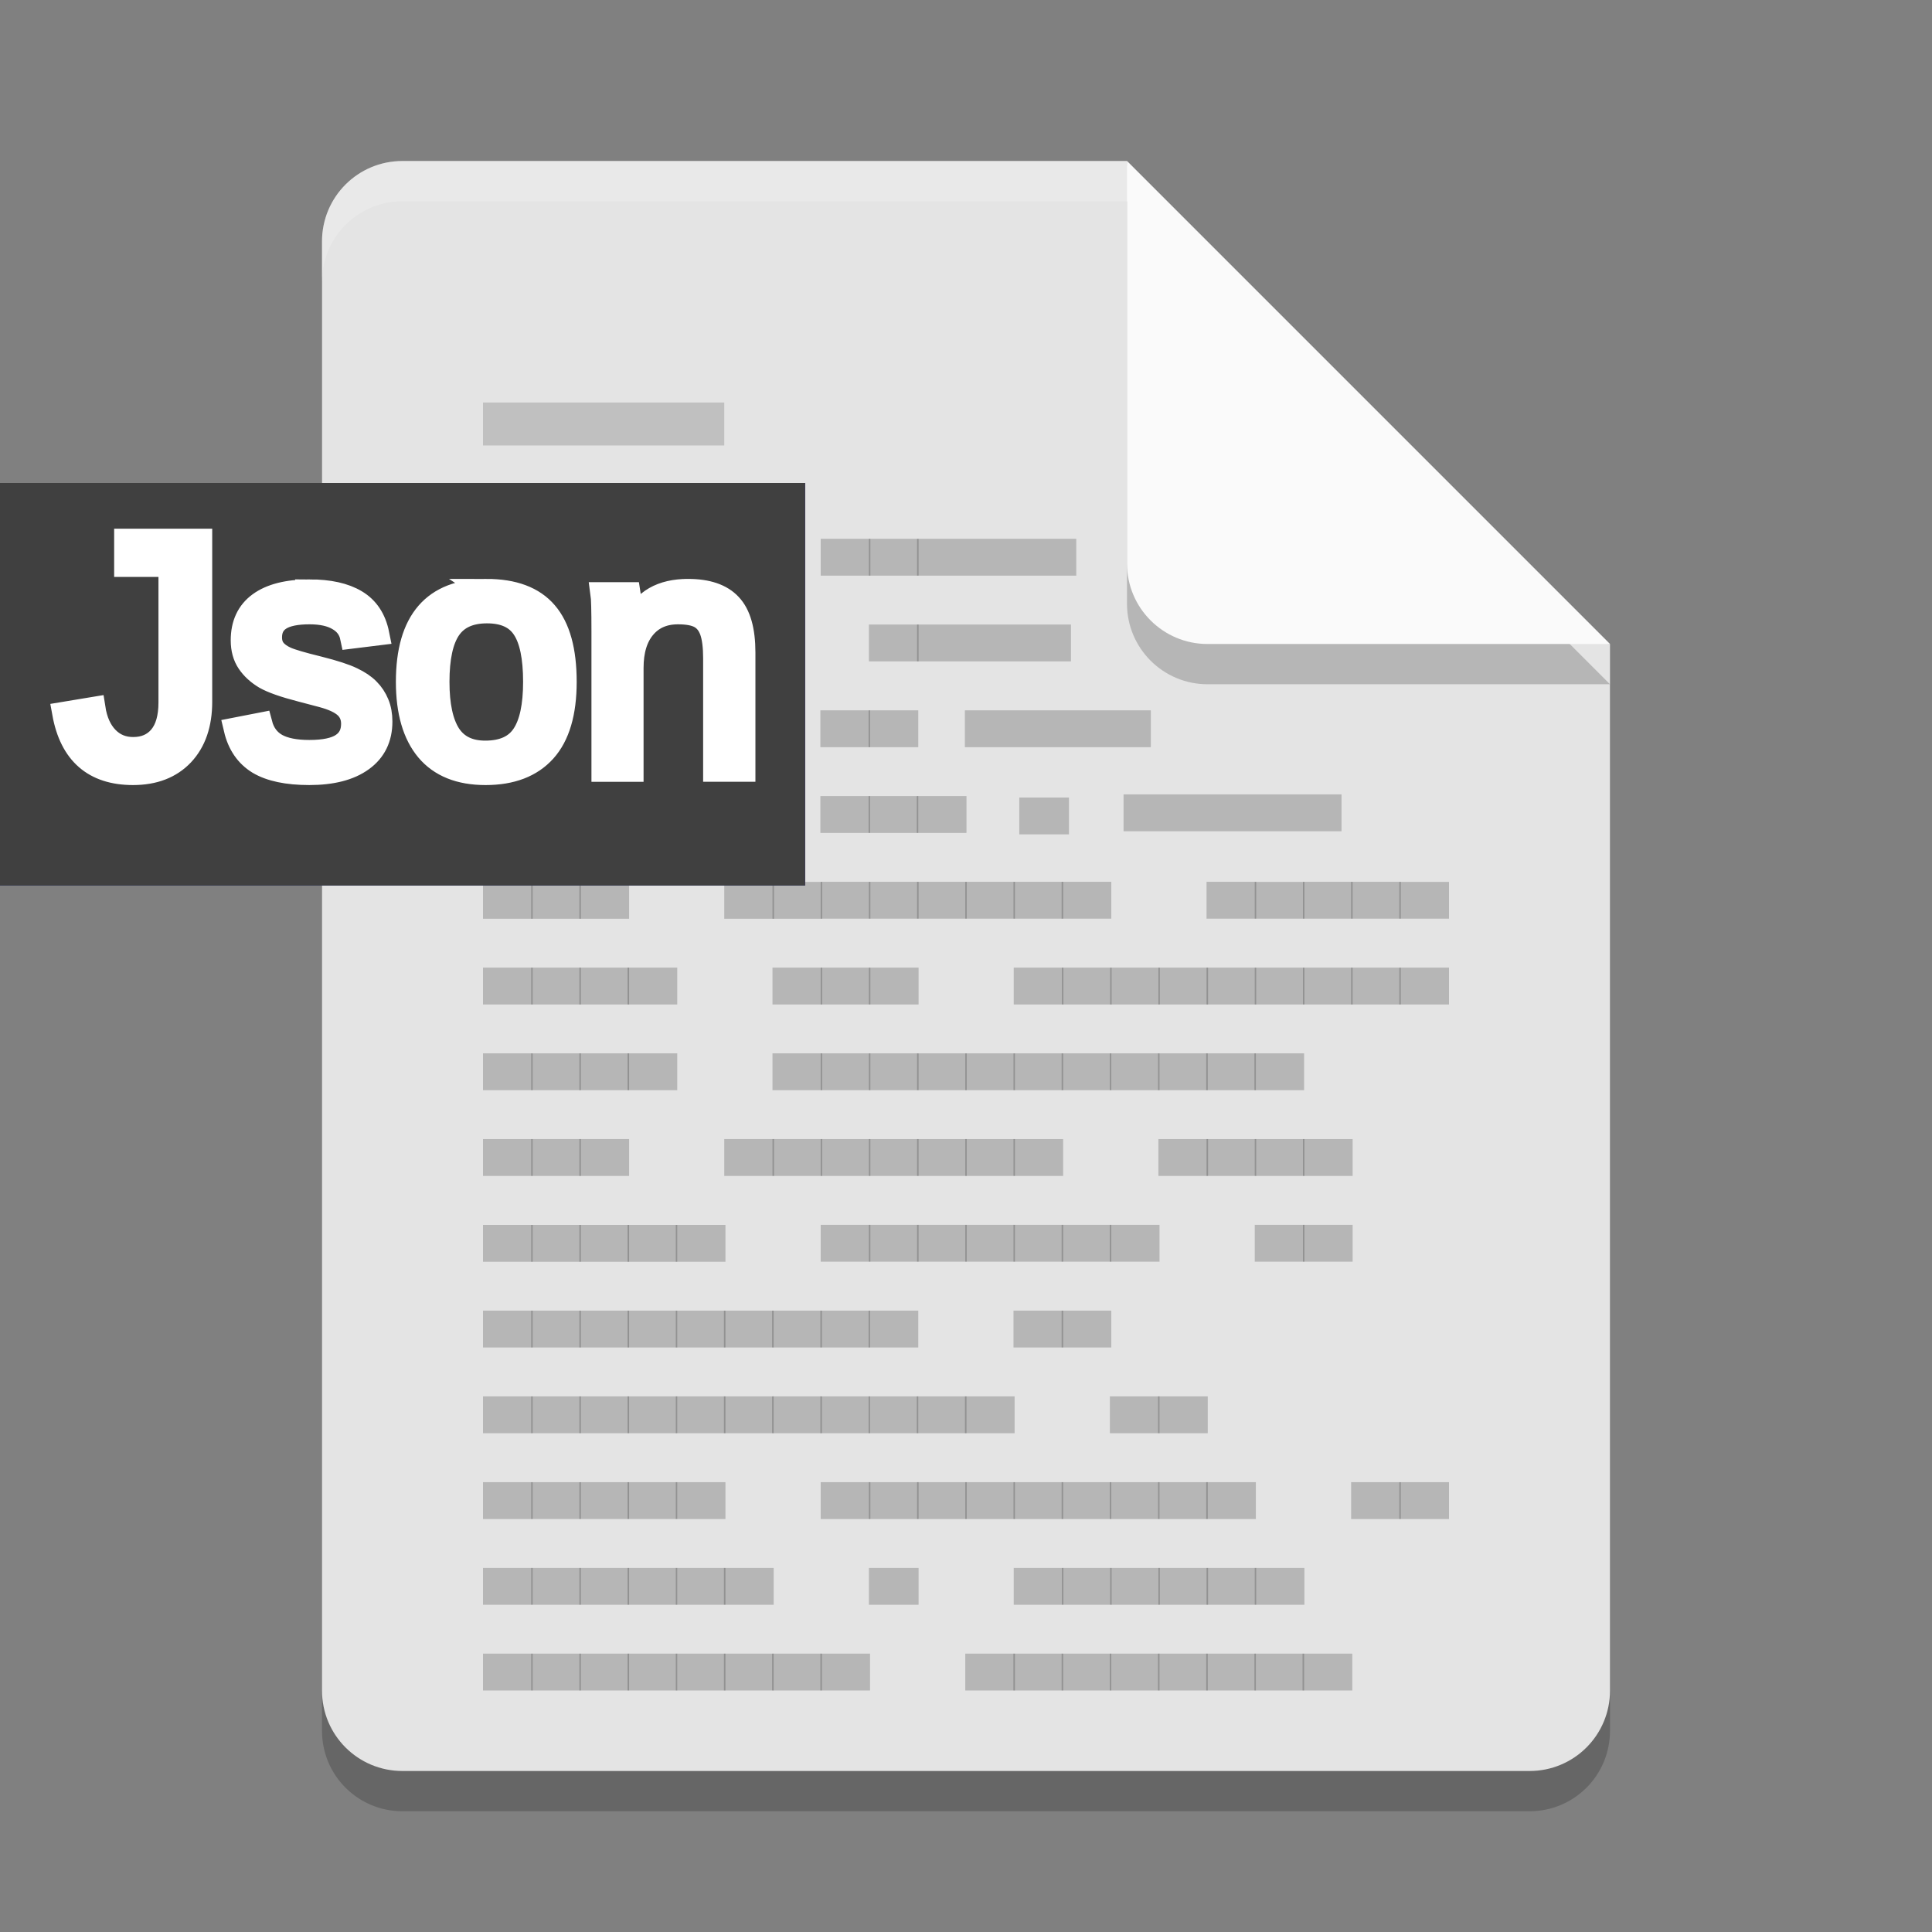 <?xml version="1.0" encoding="UTF-8" standalone="no"?>
<svg
   xmlns:dc="http://purl.org/dc/elements/1.1/"
   xmlns:cc="http://creativecommons.org/ns#"
   xmlns:rdf="http://www.w3.org/1999/02/22-rdf-syntax-ns#"
   xmlns:svg="http://www.w3.org/2000/svg"
   xmlns="http://www.w3.org/2000/svg"
   xmlns:sodipodi="http://sodipodi.sourceforge.net/DTD/sodipodi-0.dtd"
   xmlns:inkscape="http://www.inkscape.org/namespaces/inkscape"
   width="24"
   height="24"
   version="1"
   id="svg8411"
   sodipodi:docname="application-json.svg"
   inkscape:version="0.92.3 (2405546, 2018-03-11)">
  <rect width="100%" height="100%" fill="#808080" stroke="none"/>
  <defs
     id="defs8415" />
  <sodipodi:namedview
     pagecolor="#ffffff"
     bordercolor="#666666"
     borderopacity="1"
     objecttolerance="10"
     gridtolerance="10"
     guidetolerance="10"
     inkscape:pageopacity="0"
     inkscape:pageshadow="2"
     inkscape:window-width="1366"
     inkscape:window-height="704"
     id="namedview8413"
     showgrid="false"
     inkscape:zoom="45.254834"
     inkscape:cx="-3.5627416"
     inkscape:cy="15.7795"
     inkscape:window-x="0"
     inkscape:window-y="30"
     inkscape:window-maximized="1"
     inkscape:current-layer="svg8411" />
  <path
     style="opacity:0.2"
     d="m 5,2.5 c -0.554,0 -1,0.446 -1,1 v 18 c 0,0.554 0.446,1 1,1 h 14 c 0.554,0 1,-0.446 1,-1 V 8.5 L 14.5,8 14,2.5 Z"
     id="path8399" />
  <path
     style="fill:#e4e4e4"
     d="M 5,2 C 4.446,2 4,2.446 4,3 v 18 c 0,0.554 0.446,1 1,1 h 14 c 0.554,0 1,-0.446 1,-1 V 8 L 14.5,7.5 14,2 Z"
     id="path8401" />
  <path
     style="opacity:0.2;fill:#ffffff"
     d="M 5,2 C 4.446,2 4,2.446 4,3 v 0.5 c 0,-0.554 0.446,-1 1,-1 h 9 L 19.5,8 H 20 L 14,2 Z"
     id="path8403" />
  <path
     style="opacity:0.2"
     d="m 14,2.5 v 5 c 0,0.552 0.448,1 1,1 h 5 z"
     id="path8405" />
  <path
     style="fill:#fafafa"
     d="m 14,2 v 5 c 0,0.552 0.448,1 1,1 h 5 z"
     id="path8407" />
  <rect
     style="opacity:1;fill:#c0c0c0;fill-opacity:1;fill-rule:nonzero;stroke:none;stroke-width:1.653;stroke-linejoin:round;stroke-miterlimit:4;stroke-dasharray:none;stroke-opacity:1;paint-order:fill markers stroke"
     id="rect835"
     width="2.997"
     height="0.534"
     x="6"
     y="5" />
  <path
     inkscape:connector-curvature="0"
     d="M 7.216,7.151 V 6.693 H 6.599 v 0.458 h 0.617"
     style="font-style:normal;font-variant:normal;font-weight:normal;font-stretch:normal;font-size:2px;line-height:100%;font-family:'BLOKK Neue';-inkscape-font-specification:'BLOKK Neue';letter-spacing:0px;word-spacing:0px;display:inline;opacity:0.2;fill:#000000;fill-opacity:1;fill-rule:evenodd;stroke:none;stroke-width:0.505"
     id="path26175" />
  <path
     inkscape:connector-curvature="0"
     d="M 7.815,7.151 V 6.693 H 7.197 v 0.458 h 0.617"
     style="font-style:normal;font-variant:normal;font-weight:normal;font-stretch:normal;font-size:2px;line-height:100%;font-family:'BLOKK Neue';-inkscape-font-specification:'BLOKK Neue';letter-spacing:0px;word-spacing:0px;display:inline;opacity:0.2;fill:#000000;fill-opacity:1;fill-rule:evenodd;stroke:none;stroke-width:0.505"
     id="path26177" />
  <path
     inkscape:connector-curvature="0"
     d="M 8.413,7.151 V 6.693 H 7.796 v 0.458 h 0.617"
     style="font-style:normal;font-variant:normal;font-weight:normal;font-stretch:normal;font-size:2px;line-height:100%;font-family:'BLOKK Neue';-inkscape-font-specification:'BLOKK Neue';letter-spacing:0px;word-spacing:0px;display:inline;opacity:0.2;fill:#000000;fill-opacity:1;fill-rule:evenodd;stroke:none;stroke-width:0.505"
     id="path26179" />
  <path
     inkscape:connector-curvature="0"
     d="M 9.012,7.151 V 6.693 H 8.395 v 0.458 h 0.617"
     style="font-style:normal;font-variant:normal;font-weight:normal;font-stretch:normal;font-size:2px;line-height:100%;font-family:'BLOKK Neue';-inkscape-font-specification:'BLOKK Neue';letter-spacing:0px;word-spacing:0px;display:inline;opacity:0.2;fill:#000000;fill-opacity:1;fill-rule:evenodd;stroke:none;stroke-width:0.505"
     id="path26181" />
  <path
     inkscape:connector-curvature="0"
     d="m 10.812,7.151 v -0.458 h -0.617 v 0.458 h 0.617"
     style="font-style:normal;font-variant:normal;font-weight:normal;font-stretch:normal;font-size:2px;line-height:100%;font-family:'BLOKK Neue';-inkscape-font-specification:'BLOKK Neue';letter-spacing:0px;word-spacing:0px;display:inline;opacity:0.2;fill:#000000;fill-opacity:1;fill-rule:evenodd;stroke:none;stroke-width:0.505"
     id="path26183" />
  <path
     inkscape:connector-curvature="0"
     d="m 11.411,7.151 v -0.458 h -0.617 v 0.458 h 0.617"
     style="font-style:normal;font-variant:normal;font-weight:normal;font-stretch:normal;font-size:2px;line-height:100%;font-family:'BLOKK Neue';-inkscape-font-specification:'BLOKK Neue';letter-spacing:0px;word-spacing:0px;display:inline;opacity:0.2;fill:#000000;fill-opacity:1;fill-rule:evenodd;stroke:none;stroke-width:0.505"
     id="path26185" />
  <path
     inkscape:connector-curvature="0"
     d="m 13.37,7.151 v -0.458 h -1.978 v 0.458 h 1.978"
     style="font-style:normal;font-variant:normal;font-weight:normal;font-stretch:normal;font-size:2px;line-height:100%;font-family:'BLOKK Neue';-inkscape-font-specification:'BLOKK Neue';letter-spacing:0px;word-spacing:0px;display:inline;opacity:0.2;fill:#000000;fill-opacity:1;fill-rule:evenodd;stroke:none;stroke-width:0.904"
     id="path26187" />
  <path
     inkscape:connector-curvature="0"
     d="M 6.617,8.216 V 7.759 H 6 v 0.458 h 0.617"
     style="font-style:normal;font-variant:normal;font-weight:normal;font-stretch:normal;font-size:2px;line-height:100%;font-family:'BLOKK Neue';-inkscape-font-specification:'BLOKK Neue';letter-spacing:0px;word-spacing:0px;display:inline;opacity:0.2;fill:#000000;fill-opacity:1;fill-rule:evenodd;stroke:none;stroke-width:0.505"
     id="path26203" />
  <path
     inkscape:connector-curvature="0"
     d="M 7.216,8.216 V 7.759 H 6.599 v 0.458 h 0.617"
     style="font-style:normal;font-variant:normal;font-weight:normal;font-stretch:normal;font-size:2px;line-height:100%;font-family:'BLOKK Neue';-inkscape-font-specification:'BLOKK Neue';letter-spacing:0px;word-spacing:0px;display:inline;opacity:0.2;fill:#000000;fill-opacity:1;fill-rule:evenodd;stroke:none;stroke-width:0.505"
     id="path26205" />
  <path
     inkscape:connector-curvature="0"
     d="M 7.815,8.216 V 7.759 H 7.197 v 0.458 h 0.617"
     style="font-style:normal;font-variant:normal;font-weight:normal;font-stretch:normal;font-size:2px;line-height:100%;font-family:'BLOKK Neue';-inkscape-font-specification:'BLOKK Neue';letter-spacing:0px;word-spacing:0px;display:inline;opacity:0.2;fill:#000000;fill-opacity:1;fill-rule:evenodd;stroke:none;stroke-width:0.505"
     id="path26207" />
  <path
     inkscape:connector-curvature="0"
     d="M 9.615,8.216 V 7.759 H 8.997 v 0.458 h 0.617"
     style="font-style:normal;font-variant:normal;font-weight:normal;font-stretch:normal;font-size:2px;line-height:100%;font-family:'BLOKK Neue';-inkscape-font-specification:'BLOKK Neue';letter-spacing:0px;word-spacing:0px;display:inline;opacity:0.2;fill:#000000;fill-opacity:1;fill-rule:evenodd;stroke:none;stroke-width:0.505"
     id="path26209" />
  <path
     inkscape:connector-curvature="0"
     d="m 11.411,8.216 v -0.458 h -0.617 v 0.458 h 0.617"
     style="font-style:normal;font-variant:normal;font-weight:normal;font-stretch:normal;font-size:2px;line-height:100%;font-family:'BLOKK Neue';-inkscape-font-specification:'BLOKK Neue';letter-spacing:0px;word-spacing:0px;display:inline;opacity:0.2;fill:#000000;fill-opacity:1;fill-rule:evenodd;stroke:none;stroke-width:0.505"
     id="path26215" />
  <path
     inkscape:connector-curvature="0"
     d="m 13.304,8.216 v -0.458 h -1.912 v 0.458 h 1.912"
     style="font-style:normal;font-variant:normal;font-weight:normal;font-stretch:normal;font-size:2px;line-height:100%;font-family:'BLOKK Neue';-inkscape-font-specification:'BLOKK Neue';letter-spacing:0px;word-spacing:0px;display:inline;opacity:0.2;fill:#000000;fill-opacity:1;fill-rule:evenodd;stroke:none;stroke-width:0.889"
     id="path26217" />
  <path
     inkscape:connector-curvature="0"
     d="M 6.617,9.282 V 8.824 H 6 v 0.458 h 0.617"
     style="font-style:normal;font-variant:normal;font-weight:normal;font-stretch:normal;font-size:2px;line-height:100%;font-family:'BLOKK Neue';-inkscape-font-specification:'BLOKK Neue';letter-spacing:0px;word-spacing:0px;display:inline;opacity:0.2;fill:#000000;fill-opacity:1;fill-rule:evenodd;stroke:none;stroke-width:0.505"
     id="path26219" />
  <path
     inkscape:connector-curvature="0"
     d="M 7.216,9.282 V 8.824 H 6.599 v 0.458 h 0.617"
     style="font-style:normal;font-variant:normal;font-weight:normal;font-stretch:normal;font-size:2px;line-height:100%;font-family:'BLOKK Neue';-inkscape-font-specification:'BLOKK Neue';letter-spacing:0px;word-spacing:0px;display:inline;opacity:0.2;fill:#000000;fill-opacity:1;fill-rule:evenodd;stroke:none;stroke-width:0.505"
     id="path26221" />
  <path
     inkscape:connector-curvature="0"
     d="M 7.815,9.282 V 8.824 H 7.197 v 0.458 h 0.617"
     style="font-style:normal;font-variant:normal;font-weight:normal;font-stretch:normal;font-size:2px;line-height:100%;font-family:'BLOKK Neue';-inkscape-font-specification:'BLOKK Neue';letter-spacing:0px;word-spacing:0px;display:inline;opacity:0.2;fill:#000000;fill-opacity:1;fill-rule:evenodd;stroke:none;stroke-width:0.505"
     id="path26223" />
  <path
     inkscape:connector-curvature="0"
     d="M 8.413,9.282 V 8.824 H 7.796 v 0.458 h 0.617"
     style="font-style:normal;font-variant:normal;font-weight:normal;font-stretch:normal;font-size:2px;line-height:100%;font-family:'BLOKK Neue';-inkscape-font-specification:'BLOKK Neue';letter-spacing:0px;word-spacing:0px;display:inline;opacity:0.2;fill:#000000;fill-opacity:1;fill-rule:evenodd;stroke:none;stroke-width:0.505"
     id="path26225" />
  <path
     inkscape:connector-curvature="0"
     d="M 9.012,9.282 V 8.824 H 8.395 v 0.458 h 0.617"
     style="font-style:normal;font-variant:normal;font-weight:normal;font-stretch:normal;font-size:2px;line-height:100%;font-family:'BLOKK Neue';-inkscape-font-specification:'BLOKK Neue';letter-spacing:0px;word-spacing:0px;display:inline;opacity:0.2;fill:#000000;fill-opacity:1;fill-rule:evenodd;stroke:none;stroke-width:0.505"
     id="path26227" />
  <path
     inkscape:connector-curvature="0"
     d="M 9.611,9.282 V 8.824 H 8.993 v 0.458 h 0.617"
     style="font-style:normal;font-variant:normal;font-weight:normal;font-stretch:normal;font-size:2px;line-height:100%;font-family:'BLOKK Neue';-inkscape-font-specification:'BLOKK Neue';letter-spacing:0px;word-spacing:0px;display:inline;opacity:0.2;fill:#000000;fill-opacity:1;fill-rule:evenodd;stroke:none;stroke-width:0.505"
     id="path26229" />
  <path
     inkscape:connector-curvature="0"
     d="M 10.808,9.282 V 8.824 h -0.617 v 0.458 h 0.617"
     style="font-style:normal;font-variant:normal;font-weight:normal;font-stretch:normal;font-size:2px;line-height:100%;font-family:'BLOKK Neue';-inkscape-font-specification:'BLOKK Neue';letter-spacing:0px;word-spacing:0px;display:inline;opacity:0.2;fill:#000000;fill-opacity:1;fill-rule:evenodd;stroke:none;stroke-width:0.505"
     id="path26233" />
  <path
     inkscape:connector-curvature="0"
     d="M 11.407,9.282 V 8.824 h -0.617 v 0.458 h 0.617"
     style="font-style:normal;font-variant:normal;font-weight:normal;font-stretch:normal;font-size:2px;line-height:100%;font-family:'BLOKK Neue';-inkscape-font-specification:'BLOKK Neue';letter-spacing:0px;word-spacing:0px;display:inline;opacity:0.2;fill:#000000;fill-opacity:1;fill-rule:evenodd;stroke:none;stroke-width:0.505"
     id="path26235" />
  <path
     inkscape:connector-curvature="0"
     d="M 14.296,9.282 V 8.824 h -2.31 v 0.458 h 2.31"
     style="font-style:normal;font-variant:normal;font-weight:normal;font-stretch:normal;font-size:2px;line-height:100%;font-family:'BLOKK Neue';-inkscape-font-specification:'BLOKK Neue';letter-spacing:0px;word-spacing:0px;display:inline;opacity:0.2;fill:#000000;fill-opacity:1;fill-rule:evenodd;stroke:none;stroke-width:0.977"
     id="path26237" />
  <path
     inkscape:connector-curvature="0"
     d="M 6.617,10.347 V 9.889 H 6 v 0.458 h 0.617"
     style="font-style:normal;font-variant:normal;font-weight:normal;font-stretch:normal;font-size:2px;line-height:100%;font-family:'BLOKK Neue';-inkscape-font-specification:'BLOKK Neue';letter-spacing:0px;word-spacing:0px;display:inline;opacity:0.2;fill:#000000;fill-opacity:1;fill-rule:evenodd;stroke:none;stroke-width:0.505"
     id="path26241" />
  <path
     inkscape:connector-curvature="0"
     d="M 7.216,10.347 V 9.889 H 6.599 v 0.458 h 0.617"
     style="font-style:normal;font-variant:normal;font-weight:normal;font-stretch:normal;font-size:2px;line-height:100%;font-family:'BLOKK Neue';-inkscape-font-specification:'BLOKK Neue';letter-spacing:0px;word-spacing:0px;display:inline;opacity:0.2;fill:#000000;fill-opacity:1;fill-rule:evenodd;stroke:none;stroke-width:0.505"
     id="path26243" />
  <path
     inkscape:connector-curvature="0"
     d="M 7.815,10.347 V 9.889 H 7.197 v 0.458 h 0.617"
     style="font-style:normal;font-variant:normal;font-weight:normal;font-stretch:normal;font-size:2px;line-height:100%;font-family:'BLOKK Neue';-inkscape-font-specification:'BLOKK Neue';letter-spacing:0px;word-spacing:0px;display:inline;opacity:0.2;fill:#000000;fill-opacity:1;fill-rule:evenodd;stroke:none;stroke-width:0.505"
     id="path26245" />
  <path
     inkscape:connector-curvature="0"
     d="M 8.413,10.347 V 9.889 H 7.796 v 0.458 h 0.617"
     style="font-style:normal;font-variant:normal;font-weight:normal;font-stretch:normal;font-size:2px;line-height:100%;font-family:'BLOKK Neue';-inkscape-font-specification:'BLOKK Neue';letter-spacing:0px;word-spacing:0px;display:inline;opacity:0.2;fill:#000000;fill-opacity:1;fill-rule:evenodd;stroke:none;stroke-width:0.505"
     id="path26247" />
  <path
     inkscape:connector-curvature="0"
     d="M 9.012,10.347 V 9.889 H 8.395 v 0.458 h 0.617"
     style="font-style:normal;font-variant:normal;font-weight:normal;font-stretch:normal;font-size:2px;line-height:100%;font-family:'BLOKK Neue';-inkscape-font-specification:'BLOKK Neue';letter-spacing:0px;word-spacing:0px;display:inline;opacity:0.2;fill:#000000;fill-opacity:1;fill-rule:evenodd;stroke:none;stroke-width:0.505"
     id="path26249" />
  <path
     inkscape:connector-curvature="0"
     d="M 9.611,10.347 V 9.889 H 8.993 v 0.458 h 0.617"
     style="font-style:normal;font-variant:normal;font-weight:normal;font-stretch:normal;font-size:2px;line-height:100%;font-family:'BLOKK Neue';-inkscape-font-specification:'BLOKK Neue';letter-spacing:0px;word-spacing:0px;display:inline;opacity:0.2;fill:#000000;fill-opacity:1;fill-rule:evenodd;stroke:none;stroke-width:0.505"
     id="path26251" />
  <path
     inkscape:connector-curvature="0"
     d="M 10.808,10.347 V 9.889 h -0.617 v 0.458 h 0.617"
     style="font-style:normal;font-variant:normal;font-weight:normal;font-stretch:normal;font-size:2px;line-height:100%;font-family:'BLOKK Neue';-inkscape-font-specification:'BLOKK Neue';letter-spacing:0px;word-spacing:0px;display:inline;opacity:0.2;fill:#000000;fill-opacity:1;fill-rule:evenodd;stroke:none;stroke-width:0.505"
     id="path26255" />
  <path
     inkscape:connector-curvature="0"
     d="M 11.407,10.347 V 9.889 h -0.617 v 0.458 h 0.617"
     style="font-style:normal;font-variant:normal;font-weight:normal;font-stretch:normal;font-size:2px;line-height:100%;font-family:'BLOKK Neue';-inkscape-font-specification:'BLOKK Neue';letter-spacing:0px;word-spacing:0px;display:inline;opacity:0.2;fill:#000000;fill-opacity:1;fill-rule:evenodd;stroke:none;stroke-width:0.505"
     id="path26257" />
  <path
     inkscape:connector-curvature="0"
     d="M 12.006,10.347 V 9.889 h -0.617 v 0.458 h 0.617"
     style="font-style:normal;font-variant:normal;font-weight:normal;font-stretch:normal;font-size:2px;line-height:100%;font-family:'BLOKK Neue';-inkscape-font-specification:'BLOKK Neue';letter-spacing:0px;word-spacing:0px;display:inline;opacity:0.2;fill:#000000;fill-opacity:1;fill-rule:evenodd;stroke:none;stroke-width:0.505"
     id="path26259" />
  <path
     inkscape:connector-curvature="0"
     d="M 6.617,11.412 V 10.955 H 6 v 0.458 h 0.617"
     style="font-style:normal;font-variant:normal;font-weight:normal;font-stretch:normal;font-size:2px;line-height:100%;font-family:'BLOKK Neue';-inkscape-font-specification:'BLOKK Neue';letter-spacing:0px;word-spacing:0px;display:inline;opacity:0.2;fill:#000000;fill-opacity:1;fill-rule:evenodd;stroke:none;stroke-width:0.505"
     id="path26271" />
  <path
     inkscape:connector-curvature="0"
     d="M 7.216,11.412 V 10.955 H 6.599 v 0.458 h 0.617"
     style="font-style:normal;font-variant:normal;font-weight:normal;font-stretch:normal;font-size:2px;line-height:100%;font-family:'BLOKK Neue';-inkscape-font-specification:'BLOKK Neue';letter-spacing:0px;word-spacing:0px;display:inline;opacity:0.2;fill:#000000;fill-opacity:1;fill-rule:evenodd;stroke:none;stroke-width:0.505"
     id="path26273" />
  <path
     inkscape:connector-curvature="0"
     d="M 7.815,11.412 V 10.955 H 7.197 v 0.458 h 0.617"
     style="font-style:normal;font-variant:normal;font-weight:normal;font-stretch:normal;font-size:2px;line-height:100%;font-family:'BLOKK Neue';-inkscape-font-specification:'BLOKK Neue';letter-spacing:0px;word-spacing:0px;display:inline;opacity:0.2;fill:#000000;fill-opacity:1;fill-rule:evenodd;stroke:none;stroke-width:0.505"
     id="path26275" />
  <path
     inkscape:connector-curvature="0"
     d="M 9.615,11.412 V 10.955 H 8.997 v 0.458 h 0.617"
     style="font-style:normal;font-variant:normal;font-weight:normal;font-stretch:normal;font-size:2px;line-height:100%;font-family:'BLOKK Neue';-inkscape-font-specification:'BLOKK Neue';letter-spacing:0px;word-spacing:0px;display:inline;opacity:0.2;fill:#000000;fill-opacity:1;fill-rule:evenodd;stroke:none;stroke-width:0.505"
     id="path26277" />
  <path
     inkscape:connector-curvature="0"
     d="M 10.213,11.412 V 10.955 H 9.596 v 0.458 h 0.617"
     style="font-style:normal;font-variant:normal;font-weight:normal;font-stretch:normal;font-size:2px;line-height:100%;font-family:'BLOKK Neue';-inkscape-font-specification:'BLOKK Neue';letter-spacing:0px;word-spacing:0px;display:inline;opacity:0.2;fill:#000000;fill-opacity:1;fill-rule:evenodd;stroke:none;stroke-width:0.505"
     id="path26279" />
  <path
     inkscape:connector-curvature="0"
     d="m 10.812,11.412 v -0.458 h -0.617 v 0.458 h 0.617"
     style="font-style:normal;font-variant:normal;font-weight:normal;font-stretch:normal;font-size:2px;line-height:100%;font-family:'BLOKK Neue';-inkscape-font-specification:'BLOKK Neue';letter-spacing:0px;word-spacing:0px;display:inline;opacity:0.2;fill:#000000;fill-opacity:1;fill-rule:evenodd;stroke:none;stroke-width:0.505"
     id="path26281" />
  <path
     inkscape:connector-curvature="0"
     d="m 11.411,11.412 v -0.458 h -0.617 v 0.458 h 0.617"
     style="font-style:normal;font-variant:normal;font-weight:normal;font-stretch:normal;font-size:2px;line-height:100%;font-family:'BLOKK Neue';-inkscape-font-specification:'BLOKK Neue';letter-spacing:0px;word-spacing:0px;display:inline;opacity:0.2;fill:#000000;fill-opacity:1;fill-rule:evenodd;stroke:none;stroke-width:0.505"
     id="path26283" />
  <path
     inkscape:connector-curvature="0"
     d="m 12.009,11.412 v -0.458 h -0.617 v 0.458 h 0.617"
     style="font-style:normal;font-variant:normal;font-weight:normal;font-stretch:normal;font-size:2px;line-height:100%;font-family:'BLOKK Neue';-inkscape-font-specification:'BLOKK Neue';letter-spacing:0px;word-spacing:0px;display:inline;opacity:0.2;fill:#000000;fill-opacity:1;fill-rule:evenodd;stroke:none;stroke-width:0.505"
     id="path26285" />
  <path
     inkscape:connector-curvature="0"
     d="m 12.608,11.412 v -0.458 h -0.617 v 0.458 h 0.617"
     style="font-style:normal;font-variant:normal;font-weight:normal;font-stretch:normal;font-size:2px;line-height:100%;font-family:'BLOKK Neue';-inkscape-font-specification:'BLOKK Neue';letter-spacing:0px;word-spacing:0px;display:inline;opacity:0.2;fill:#000000;fill-opacity:1;fill-rule:evenodd;stroke:none;stroke-width:0.505"
     id="path26287" />
  <path
     inkscape:connector-curvature="0"
     d="m 13.207,11.412 v -0.458 h -0.617 v 0.458 h 0.617"
     style="font-style:normal;font-variant:normal;font-weight:normal;font-stretch:normal;font-size:2px;line-height:100%;font-family:'BLOKK Neue';-inkscape-font-specification:'BLOKK Neue';letter-spacing:0px;word-spacing:0px;display:inline;opacity:0.2;fill:#000000;fill-opacity:1;fill-rule:evenodd;stroke:none;stroke-width:0.505"
     id="path26289" />
  <path
     inkscape:connector-curvature="0"
     d="m 13.805,11.412 v -0.458 h -0.617 v 0.458 h 0.617"
     style="font-style:normal;font-variant:normal;font-weight:normal;font-stretch:normal;font-size:2px;line-height:100%;font-family:'BLOKK Neue';-inkscape-font-specification:'BLOKK Neue';letter-spacing:0px;word-spacing:0px;display:inline;opacity:0.2;fill:#000000;fill-opacity:1;fill-rule:evenodd;stroke:none;stroke-width:0.505"
     id="path26291" />
  <path
     inkscape:connector-curvature="0"
     d="m 15.605,11.412 v -0.458 h -0.617 v 0.458 h 0.617"
     style="font-style:normal;font-variant:normal;font-weight:normal;font-stretch:normal;font-size:2px;line-height:100%;font-family:'BLOKK Neue';-inkscape-font-specification:'BLOKK Neue';letter-spacing:0px;word-spacing:0px;display:inline;opacity:0.2;fill:#000000;fill-opacity:1;fill-rule:evenodd;stroke:none;stroke-width:0.505"
     id="path26293" />
  <path
     inkscape:connector-curvature="0"
     d="M 16.204,11.412 V 10.955 H 15.587 V 11.412 H 16.204"
     style="font-style:normal;font-variant:normal;font-weight:normal;font-stretch:normal;font-size:2px;line-height:100%;font-family:'BLOKK Neue';-inkscape-font-specification:'BLOKK Neue';letter-spacing:0px;word-spacing:0px;display:inline;opacity:0.2;fill:#000000;fill-opacity:1;fill-rule:evenodd;stroke:none;stroke-width:0.505"
     id="path26295" />
  <path
     inkscape:connector-curvature="0"
     d="m 16.803,11.412 v -0.458 h -0.617 v 0.458 h 0.617"
     style="font-style:normal;font-variant:normal;font-weight:normal;font-stretch:normal;font-size:2px;line-height:100%;font-family:'BLOKK Neue';-inkscape-font-specification:'BLOKK Neue';letter-spacing:0px;word-spacing:0px;display:inline;opacity:0.2;fill:#000000;fill-opacity:1;fill-rule:evenodd;stroke:none;stroke-width:0.505"
     id="path26297" />
  <path
     inkscape:connector-curvature="0"
     d="m 17.401,11.412 v -0.458 h -0.617 v 0.458 h 0.617"
     style="font-style:normal;font-variant:normal;font-weight:normal;font-stretch:normal;font-size:2px;line-height:100%;font-family:'BLOKK Neue';-inkscape-font-specification:'BLOKK Neue';letter-spacing:0px;word-spacing:0px;display:inline;opacity:0.2;fill:#000000;fill-opacity:1;fill-rule:evenodd;stroke:none;stroke-width:0.505"
     id="path26299" />
  <path
     inkscape:connector-curvature="0"
     d="M 18,11.412 V 10.955 H 17.383 V 11.412 H 18"
     style="font-style:normal;font-variant:normal;font-weight:normal;font-stretch:normal;font-size:2px;line-height:100%;font-family:'BLOKK Neue';-inkscape-font-specification:'BLOKK Neue';letter-spacing:0px;word-spacing:0px;display:inline;opacity:0.2;fill:#000000;fill-opacity:1;fill-rule:evenodd;stroke:none;stroke-width:0.505"
     id="path26301" />
  <path
     inkscape:connector-curvature="0"
     d="M 6.617,12.478 V 12.02 H 6 v 0.458 h 0.617"
     style="font-style:normal;font-variant:normal;font-weight:normal;font-stretch:normal;font-size:2px;line-height:100%;font-family:'BLOKK Neue';-inkscape-font-specification:'BLOKK Neue';letter-spacing:0px;word-spacing:0px;display:inline;opacity:0.2;fill:#000000;fill-opacity:1;fill-rule:evenodd;stroke:none;stroke-width:0.505"
     id="path26303" />
  <path
     inkscape:connector-curvature="0"
     d="M 7.216,12.478 V 12.02 H 6.599 v 0.458 h 0.617"
     style="font-style:normal;font-variant:normal;font-weight:normal;font-stretch:normal;font-size:2px;line-height:100%;font-family:'BLOKK Neue';-inkscape-font-specification:'BLOKK Neue';letter-spacing:0px;word-spacing:0px;display:inline;opacity:0.2;fill:#000000;fill-opacity:1;fill-rule:evenodd;stroke:none;stroke-width:0.505"
     id="path26305" />
  <path
     inkscape:connector-curvature="0"
     d="M 7.815,12.478 V 12.02 H 7.197 v 0.458 h 0.617"
     style="font-style:normal;font-variant:normal;font-weight:normal;font-stretch:normal;font-size:2px;line-height:100%;font-family:'BLOKK Neue';-inkscape-font-specification:'BLOKK Neue';letter-spacing:0px;word-spacing:0px;display:inline;opacity:0.2;fill:#000000;fill-opacity:1;fill-rule:evenodd;stroke:none;stroke-width:0.505"
     id="path26307" />
  <path
     inkscape:connector-curvature="0"
     d="M 8.413,12.478 V 12.02 H 7.796 v 0.458 h 0.617"
     style="font-style:normal;font-variant:normal;font-weight:normal;font-stretch:normal;font-size:2px;line-height:100%;font-family:'BLOKK Neue';-inkscape-font-specification:'BLOKK Neue';letter-spacing:0px;word-spacing:0px;display:inline;opacity:0.2;fill:#000000;fill-opacity:1;fill-rule:evenodd;stroke:none;stroke-width:0.505"
     id="path26309" />
  <path
     inkscape:connector-curvature="0"
     d="M 10.213,12.478 V 12.02 H 9.596 v 0.458 h 0.617"
     style="font-style:normal;font-variant:normal;font-weight:normal;font-stretch:normal;font-size:2px;line-height:100%;font-family:'BLOKK Neue';-inkscape-font-specification:'BLOKK Neue';letter-spacing:0px;word-spacing:0px;display:inline;opacity:0.2;fill:#000000;fill-opacity:1;fill-rule:evenodd;stroke:none;stroke-width:0.505"
     id="path26311" />
  <path
     inkscape:connector-curvature="0"
     d="m 10.812,12.478 v -0.458 h -0.617 v 0.458 h 0.617"
     style="font-style:normal;font-variant:normal;font-weight:normal;font-stretch:normal;font-size:2px;line-height:100%;font-family:'BLOKK Neue';-inkscape-font-specification:'BLOKK Neue';letter-spacing:0px;word-spacing:0px;display:inline;opacity:0.2;fill:#000000;fill-opacity:1;fill-rule:evenodd;stroke:none;stroke-width:0.505"
     id="path26313" />
  <path
     inkscape:connector-curvature="0"
     d="m 11.411,12.478 v -0.458 h -0.617 v 0.458 h 0.617"
     style="font-style:normal;font-variant:normal;font-weight:normal;font-stretch:normal;font-size:2px;line-height:100%;font-family:'BLOKK Neue';-inkscape-font-specification:'BLOKK Neue';letter-spacing:0px;word-spacing:0px;display:inline;opacity:0.2;fill:#000000;fill-opacity:1;fill-rule:evenodd;stroke:none;stroke-width:0.505"
     id="path26315" />
  <path
     inkscape:connector-curvature="0"
     d="m 13.21,12.478 v -0.458 h -0.617 v 0.458 h 0.617"
     style="font-style:normal;font-variant:normal;font-weight:normal;font-stretch:normal;font-size:2px;line-height:100%;font-family:'BLOKK Neue';-inkscape-font-specification:'BLOKK Neue';letter-spacing:0px;word-spacing:0px;display:inline;opacity:0.2;fill:#000000;fill-opacity:1;fill-rule:evenodd;stroke:none;stroke-width:0.505"
     id="path26317" />
  <path
     inkscape:connector-curvature="0"
     d="m 13.809,12.478 v -0.458 h -0.617 v 0.458 h 0.617"
     style="font-style:normal;font-variant:normal;font-weight:normal;font-stretch:normal;font-size:2px;line-height:100%;font-family:'BLOKK Neue';-inkscape-font-specification:'BLOKK Neue';letter-spacing:0px;word-spacing:0px;display:inline;opacity:0.2;fill:#000000;fill-opacity:1;fill-rule:evenodd;stroke:none;stroke-width:0.505"
     id="path26319" />
  <path
     inkscape:connector-curvature="0"
     d="m 14.408,12.478 v -0.458 h -0.617 v 0.458 h 0.617"
     style="font-style:normal;font-variant:normal;font-weight:normal;font-stretch:normal;font-size:2px;line-height:100%;font-family:'BLOKK Neue';-inkscape-font-specification:'BLOKK Neue';letter-spacing:0px;word-spacing:0px;display:inline;opacity:0.2;fill:#000000;fill-opacity:1;fill-rule:evenodd;stroke:none;stroke-width:0.505"
     id="path26321" />
  <path
     inkscape:connector-curvature="0"
     d="m 15.007,12.478 v -0.458 h -0.617 v 0.458 h 0.617"
     style="font-style:normal;font-variant:normal;font-weight:normal;font-stretch:normal;font-size:2px;line-height:100%;font-family:'BLOKK Neue';-inkscape-font-specification:'BLOKK Neue';letter-spacing:0px;word-spacing:0px;display:inline;opacity:0.2;fill:#000000;fill-opacity:1;fill-rule:evenodd;stroke:none;stroke-width:0.505"
     id="path26323" />
  <path
     inkscape:connector-curvature="0"
     d="m 15.605,12.478 v -0.458 h -0.617 v 0.458 h 0.617"
     style="font-style:normal;font-variant:normal;font-weight:normal;font-stretch:normal;font-size:2px;line-height:100%;font-family:'BLOKK Neue';-inkscape-font-specification:'BLOKK Neue';letter-spacing:0px;word-spacing:0px;display:inline;opacity:0.2;fill:#000000;fill-opacity:1;fill-rule:evenodd;stroke:none;stroke-width:0.505"
     id="path26325" />
  <path
     inkscape:connector-curvature="0"
     d="m 16.204,12.478 v -0.458 h -0.617 v 0.458 h 0.617"
     style="font-style:normal;font-variant:normal;font-weight:normal;font-stretch:normal;font-size:2px;line-height:100%;font-family:'BLOKK Neue';-inkscape-font-specification:'BLOKK Neue';letter-spacing:0px;word-spacing:0px;display:inline;opacity:0.2;fill:#000000;fill-opacity:1;fill-rule:evenodd;stroke:none;stroke-width:0.505"
     id="path26327" />
  <path
     inkscape:connector-curvature="0"
     d="m 16.803,12.478 v -0.458 h -0.617 v 0.458 h 0.617"
     style="font-style:normal;font-variant:normal;font-weight:normal;font-stretch:normal;font-size:2px;line-height:100%;font-family:'BLOKK Neue';-inkscape-font-specification:'BLOKK Neue';letter-spacing:0px;word-spacing:0px;display:inline;opacity:0.2;fill:#000000;fill-opacity:1;fill-rule:evenodd;stroke:none;stroke-width:0.505"
     id="path26329" />
  <path
     inkscape:connector-curvature="0"
     d="m 17.401,12.478 v -0.458 h -0.617 v 0.458 h 0.617"
     style="font-style:normal;font-variant:normal;font-weight:normal;font-stretch:normal;font-size:2px;line-height:100%;font-family:'BLOKK Neue';-inkscape-font-specification:'BLOKK Neue';letter-spacing:0px;word-spacing:0px;display:inline;opacity:0.2;fill:#000000;fill-opacity:1;fill-rule:evenodd;stroke:none;stroke-width:0.505"
     id="path26331" />
  <path
     inkscape:connector-curvature="0"
     d="m 18,12.478 v -0.458 h -0.617 v 0.458 H 18"
     style="font-style:normal;font-variant:normal;font-weight:normal;font-stretch:normal;font-size:2px;line-height:100%;font-family:'BLOKK Neue';-inkscape-font-specification:'BLOKK Neue';letter-spacing:0px;word-spacing:0px;display:inline;opacity:0.2;fill:#000000;fill-opacity:1;fill-rule:evenodd;stroke:none;stroke-width:0.505"
     id="path26333" />
  <path
     inkscape:connector-curvature="0"
     d="M 6.617,13.543 V 13.085 H 6 v 0.458 h 0.617"
     style="font-style:normal;font-variant:normal;font-weight:normal;font-stretch:normal;font-size:2px;line-height:100%;font-family:'BLOKK Neue';-inkscape-font-specification:'BLOKK Neue';letter-spacing:0px;word-spacing:0px;display:inline;opacity:0.2;fill:#000000;fill-opacity:1;fill-rule:evenodd;stroke:none;stroke-width:0.505"
     id="path26335" />
  <path
     inkscape:connector-curvature="0"
     d="M 7.216,13.543 V 13.085 H 6.599 v 0.458 h 0.617"
     style="font-style:normal;font-variant:normal;font-weight:normal;font-stretch:normal;font-size:2px;line-height:100%;font-family:'BLOKK Neue';-inkscape-font-specification:'BLOKK Neue';letter-spacing:0px;word-spacing:0px;display:inline;opacity:0.2;fill:#000000;fill-opacity:1;fill-rule:evenodd;stroke:none;stroke-width:0.505"
     id="path26337" />
  <path
     inkscape:connector-curvature="0"
     d="M 7.815,13.543 V 13.085 H 7.197 v 0.458 h 0.617"
     style="font-style:normal;font-variant:normal;font-weight:normal;font-stretch:normal;font-size:2px;line-height:100%;font-family:'BLOKK Neue';-inkscape-font-specification:'BLOKK Neue';letter-spacing:0px;word-spacing:0px;display:inline;opacity:0.2;fill:#000000;fill-opacity:1;fill-rule:evenodd;stroke:none;stroke-width:0.505"
     id="path26339" />
  <path
     inkscape:connector-curvature="0"
     d="M 8.413,13.543 V 13.085 H 7.796 v 0.458 h 0.617"
     style="font-style:normal;font-variant:normal;font-weight:normal;font-stretch:normal;font-size:2px;line-height:100%;font-family:'BLOKK Neue';-inkscape-font-specification:'BLOKK Neue';letter-spacing:0px;word-spacing:0px;display:inline;opacity:0.2;fill:#000000;fill-opacity:1;fill-rule:evenodd;stroke:none;stroke-width:0.505"
     id="path26341" />
  <path
     inkscape:connector-curvature="0"
     d="M 10.213,13.543 V 13.085 H 9.596 v 0.458 h 0.617"
     style="font-style:normal;font-variant:normal;font-weight:normal;font-stretch:normal;font-size:2px;line-height:100%;font-family:'BLOKK Neue';-inkscape-font-specification:'BLOKK Neue';letter-spacing:0px;word-spacing:0px;display:inline;opacity:0.2;fill:#000000;fill-opacity:1;fill-rule:evenodd;stroke:none;stroke-width:0.505"
     id="path26343" />
  <path
     inkscape:connector-curvature="0"
     d="m 10.812,13.543 v -0.458 h -0.617 v 0.458 h 0.617"
     style="font-style:normal;font-variant:normal;font-weight:normal;font-stretch:normal;font-size:2px;line-height:100%;font-family:'BLOKK Neue';-inkscape-font-specification:'BLOKK Neue';letter-spacing:0px;word-spacing:0px;display:inline;opacity:0.2;fill:#000000;fill-opacity:1;fill-rule:evenodd;stroke:none;stroke-width:0.505"
     id="path26345" />
  <path
     inkscape:connector-curvature="0"
     d="m 11.411,13.543 v -0.458 h -0.617 v 0.458 h 0.617"
     style="font-style:normal;font-variant:normal;font-weight:normal;font-stretch:normal;font-size:2px;line-height:100%;font-family:'BLOKK Neue';-inkscape-font-specification:'BLOKK Neue';letter-spacing:0px;word-spacing:0px;display:inline;opacity:0.2;fill:#000000;fill-opacity:1;fill-rule:evenodd;stroke:none;stroke-width:0.505"
     id="path26347" />
  <path
     inkscape:connector-curvature="0"
     d="m 12.009,13.543 v -0.458 h -0.617 v 0.458 h 0.617"
     style="font-style:normal;font-variant:normal;font-weight:normal;font-stretch:normal;font-size:2px;line-height:100%;font-family:'BLOKK Neue';-inkscape-font-specification:'BLOKK Neue';letter-spacing:0px;word-spacing:0px;display:inline;opacity:0.2;fill:#000000;fill-opacity:1;fill-rule:evenodd;stroke:none;stroke-width:0.505"
     id="path26349" />
  <path
     inkscape:connector-curvature="0"
     d="m 12.608,13.543 v -0.458 h -0.617 v 0.458 h 0.617"
     style="font-style:normal;font-variant:normal;font-weight:normal;font-stretch:normal;font-size:2px;line-height:100%;font-family:'BLOKK Neue';-inkscape-font-specification:'BLOKK Neue';letter-spacing:0px;word-spacing:0px;display:inline;opacity:0.2;fill:#000000;fill-opacity:1;fill-rule:evenodd;stroke:none;stroke-width:0.505"
     id="path26351" />
  <path
     inkscape:connector-curvature="0"
     d="m 13.207,13.543 v -0.458 h -0.617 v 0.458 h 0.617"
     style="font-style:normal;font-variant:normal;font-weight:normal;font-stretch:normal;font-size:2px;line-height:100%;font-family:'BLOKK Neue';-inkscape-font-specification:'BLOKK Neue';letter-spacing:0px;word-spacing:0px;display:inline;opacity:0.2;fill:#000000;fill-opacity:1;fill-rule:evenodd;stroke:none;stroke-width:0.505"
     id="path26353" />
  <path
     inkscape:connector-curvature="0"
     d="m 13.805,13.543 v -0.458 h -0.617 v 0.458 h 0.617"
     style="font-style:normal;font-variant:normal;font-weight:normal;font-stretch:normal;font-size:2px;line-height:100%;font-family:'BLOKK Neue';-inkscape-font-specification:'BLOKK Neue';letter-spacing:0px;word-spacing:0px;display:inline;opacity:0.2;fill:#000000;fill-opacity:1;fill-rule:evenodd;stroke:none;stroke-width:0.505"
     id="path26355" />
  <path
     inkscape:connector-curvature="0"
     d="m 14.404,13.543 v -0.458 h -0.617 v 0.458 h 0.617"
     style="font-style:normal;font-variant:normal;font-weight:normal;font-stretch:normal;font-size:2px;line-height:100%;font-family:'BLOKK Neue';-inkscape-font-specification:'BLOKK Neue';letter-spacing:0px;word-spacing:0px;display:inline;opacity:0.2;fill:#000000;fill-opacity:1;fill-rule:evenodd;stroke:none;stroke-width:0.505"
     id="path26357" />
  <path
     inkscape:connector-curvature="0"
     d="m 15.003,13.543 v -0.458 h -0.617 v 0.458 h 0.617"
     style="font-style:normal;font-variant:normal;font-weight:normal;font-stretch:normal;font-size:2px;line-height:100%;font-family:'BLOKK Neue';-inkscape-font-specification:'BLOKK Neue';letter-spacing:0px;word-spacing:0px;display:inline;opacity:0.2;fill:#000000;fill-opacity:1;fill-rule:evenodd;stroke:none;stroke-width:0.505"
     id="path26359" />
  <path
     inkscape:connector-curvature="0"
     d="m 15.601,13.543 v -0.458 h -0.617 v 0.458 h 0.617"
     style="font-style:normal;font-variant:normal;font-weight:normal;font-stretch:normal;font-size:2px;line-height:100%;font-family:'BLOKK Neue';-inkscape-font-specification:'BLOKK Neue';letter-spacing:0px;word-spacing:0px;display:inline;opacity:0.2;fill:#000000;fill-opacity:1;fill-rule:evenodd;stroke:none;stroke-width:0.505"
     id="path26361" />
  <path
     inkscape:connector-curvature="0"
     d="m 16.2,13.543 v -0.458 h -0.617 v 0.458 h 0.617"
     style="font-style:normal;font-variant:normal;font-weight:normal;font-stretch:normal;font-size:2px;line-height:100%;font-family:'BLOKK Neue';-inkscape-font-specification:'BLOKK Neue';letter-spacing:0px;word-spacing:0px;display:inline;opacity:0.2;fill:#000000;fill-opacity:1;fill-rule:evenodd;stroke:none;stroke-width:0.505"
     id="path26363" />
  <path
     inkscape:connector-curvature="0"
     d="M 6.617,14.608 V 14.15 H 6 v 0.458 h 0.617"
     style="font-style:normal;font-variant:normal;font-weight:normal;font-stretch:normal;font-size:2px;line-height:100%;font-family:'BLOKK Neue';-inkscape-font-specification:'BLOKK Neue';letter-spacing:0px;word-spacing:0px;display:inline;opacity:0.2;fill:#000000;fill-opacity:1;fill-rule:evenodd;stroke:none;stroke-width:0.505"
     id="path26365" />
  <path
     inkscape:connector-curvature="0"
     d="M 7.216,14.608 V 14.15 H 6.599 v 0.458 h 0.617"
     style="font-style:normal;font-variant:normal;font-weight:normal;font-stretch:normal;font-size:2px;line-height:100%;font-family:'BLOKK Neue';-inkscape-font-specification:'BLOKK Neue';letter-spacing:0px;word-spacing:0px;display:inline;opacity:0.2;fill:#000000;fill-opacity:1;fill-rule:evenodd;stroke:none;stroke-width:0.505"
     id="path26367" />
  <path
     inkscape:connector-curvature="0"
     d="M 7.815,14.608 V 14.15 H 7.197 v 0.458 h 0.617"
     style="font-style:normal;font-variant:normal;font-weight:normal;font-stretch:normal;font-size:2px;line-height:100%;font-family:'BLOKK Neue';-inkscape-font-specification:'BLOKK Neue';letter-spacing:0px;word-spacing:0px;display:inline;opacity:0.2;fill:#000000;fill-opacity:1;fill-rule:evenodd;stroke:none;stroke-width:0.505"
     id="path26369" />
  <path
     inkscape:connector-curvature="0"
     d="M 9.615,14.608 V 14.15 H 8.997 v 0.458 h 0.617"
     style="font-style:normal;font-variant:normal;font-weight:normal;font-stretch:normal;font-size:2px;line-height:100%;font-family:'BLOKK Neue';-inkscape-font-specification:'BLOKK Neue';letter-spacing:0px;word-spacing:0px;display:inline;opacity:0.2;fill:#000000;fill-opacity:1;fill-rule:evenodd;stroke:none;stroke-width:0.505"
     id="path26371" />
  <path
     inkscape:connector-curvature="0"
     d="M 10.213,14.608 V 14.15 H 9.596 v 0.458 h 0.617"
     style="font-style:normal;font-variant:normal;font-weight:normal;font-stretch:normal;font-size:2px;line-height:100%;font-family:'BLOKK Neue';-inkscape-font-specification:'BLOKK Neue';letter-spacing:0px;word-spacing:0px;display:inline;opacity:0.2;fill:#000000;fill-opacity:1;fill-rule:evenodd;stroke:none;stroke-width:0.505"
     id="path26373" />
  <path
     inkscape:connector-curvature="0"
     d="m 10.812,14.608 v -0.458 h -0.617 v 0.458 h 0.617"
     style="font-style:normal;font-variant:normal;font-weight:normal;font-stretch:normal;font-size:2px;line-height:100%;font-family:'BLOKK Neue';-inkscape-font-specification:'BLOKK Neue';letter-spacing:0px;word-spacing:0px;display:inline;opacity:0.2;fill:#000000;fill-opacity:1;fill-rule:evenodd;stroke:none;stroke-width:0.505"
     id="path26375" />
  <path
     inkscape:connector-curvature="0"
     d="m 11.411,14.608 v -0.458 h -0.617 v 0.458 h 0.617"
     style="font-style:normal;font-variant:normal;font-weight:normal;font-stretch:normal;font-size:2px;line-height:100%;font-family:'BLOKK Neue';-inkscape-font-specification:'BLOKK Neue';letter-spacing:0px;word-spacing:0px;display:inline;opacity:0.2;fill:#000000;fill-opacity:1;fill-rule:evenodd;stroke:none;stroke-width:0.505"
     id="path26377" />
  <path
     inkscape:connector-curvature="0"
     d="m 12.009,14.608 v -0.458 h -0.617 v 0.458 h 0.617"
     style="font-style:normal;font-variant:normal;font-weight:normal;font-stretch:normal;font-size:2px;line-height:100%;font-family:'BLOKK Neue';-inkscape-font-specification:'BLOKK Neue';letter-spacing:0px;word-spacing:0px;display:inline;opacity:0.2;fill:#000000;fill-opacity:1;fill-rule:evenodd;stroke:none;stroke-width:0.505"
     id="path26379" />
  <path
     inkscape:connector-curvature="0"
     d="m 12.608,14.608 v -0.458 h -0.617 v 0.458 h 0.617"
     style="font-style:normal;font-variant:normal;font-weight:normal;font-stretch:normal;font-size:2px;line-height:100%;font-family:'BLOKK Neue';-inkscape-font-specification:'BLOKK Neue';letter-spacing:0px;word-spacing:0px;display:inline;opacity:0.2;fill:#000000;fill-opacity:1;fill-rule:evenodd;stroke:none;stroke-width:0.505"
     id="path26381" />
  <path
     inkscape:connector-curvature="0"
     d="m 13.207,14.608 v -0.458 h -0.617 v 0.458 h 0.617"
     style="font-style:normal;font-variant:normal;font-weight:normal;font-stretch:normal;font-size:2px;line-height:100%;font-family:'BLOKK Neue';-inkscape-font-specification:'BLOKK Neue';letter-spacing:0px;word-spacing:0px;display:inline;opacity:0.2;fill:#000000;fill-opacity:1;fill-rule:evenodd;stroke:none;stroke-width:0.505"
     id="path26383" />
  <path
     inkscape:connector-curvature="0"
     d="m 15.007,14.608 v -0.458 h -0.617 v 0.458 h 0.617"
     style="font-style:normal;font-variant:normal;font-weight:normal;font-stretch:normal;font-size:2px;line-height:100%;font-family:'BLOKK Neue';-inkscape-font-specification:'BLOKK Neue';letter-spacing:0px;word-spacing:0px;display:inline;opacity:0.2;fill:#000000;fill-opacity:1;fill-rule:evenodd;stroke:none;stroke-width:0.505"
     id="path26385" />
  <path
     inkscape:connector-curvature="0"
     d="m 15.605,14.608 v -0.458 h -0.617 v 0.458 h 0.617"
     style="font-style:normal;font-variant:normal;font-weight:normal;font-stretch:normal;font-size:2px;line-height:100%;font-family:'BLOKK Neue';-inkscape-font-specification:'BLOKK Neue';letter-spacing:0px;word-spacing:0px;display:inline;opacity:0.2;fill:#000000;fill-opacity:1;fill-rule:evenodd;stroke:none;stroke-width:0.505"
     id="path26387" />
  <path
     inkscape:connector-curvature="0"
     d="m 16.204,14.608 v -0.458 h -0.617 v 0.458 h 0.617"
     style="font-style:normal;font-variant:normal;font-weight:normal;font-stretch:normal;font-size:2px;line-height:100%;font-family:'BLOKK Neue';-inkscape-font-specification:'BLOKK Neue';letter-spacing:0px;word-spacing:0px;display:inline;opacity:0.2;fill:#000000;fill-opacity:1;fill-rule:evenodd;stroke:none;stroke-width:0.505"
     id="path26389" />
  <path
     inkscape:connector-curvature="0"
     d="m 16.803,14.608 v -0.458 h -0.617 v 0.458 h 0.617"
     style="font-style:normal;font-variant:normal;font-weight:normal;font-stretch:normal;font-size:2px;line-height:100%;font-family:'BLOKK Neue';-inkscape-font-specification:'BLOKK Neue';letter-spacing:0px;word-spacing:0px;display:inline;opacity:0.2;fill:#000000;fill-opacity:1;fill-rule:evenodd;stroke:none;stroke-width:0.505"
     id="path26391" />
  <path
     inkscape:connector-curvature="0"
     d="M 6.617,15.673 V 15.216 H 6 v 0.458 h 0.617"
     style="font-style:normal;font-variant:normal;font-weight:normal;font-stretch:normal;font-size:2px;line-height:100%;font-family:'BLOKK Neue';-inkscape-font-specification:'BLOKK Neue';letter-spacing:0px;word-spacing:0px;display:inline;opacity:0.2;fill:#000000;fill-opacity:1;fill-rule:evenodd;stroke:none;stroke-width:0.505"
     id="path26393" />
  <path
     inkscape:connector-curvature="0"
     d="M 7.216,15.673 V 15.216 H 6.599 v 0.458 h 0.617"
     style="font-style:normal;font-variant:normal;font-weight:normal;font-stretch:normal;font-size:2px;line-height:100%;font-family:'BLOKK Neue';-inkscape-font-specification:'BLOKK Neue';letter-spacing:0px;word-spacing:0px;display:inline;opacity:0.2;fill:#000000;fill-opacity:1;fill-rule:evenodd;stroke:none;stroke-width:0.505"
     id="path26395" />
  <path
     inkscape:connector-curvature="0"
     d="M 7.815,15.673 V 15.216 H 7.197 v 0.458 h 0.617"
     style="font-style:normal;font-variant:normal;font-weight:normal;font-stretch:normal;font-size:2px;line-height:100%;font-family:'BLOKK Neue';-inkscape-font-specification:'BLOKK Neue';letter-spacing:0px;word-spacing:0px;display:inline;opacity:0.2;fill:#000000;fill-opacity:1;fill-rule:evenodd;stroke:none;stroke-width:0.505"
     id="path26397" />
  <path
     inkscape:connector-curvature="0"
     d="M 8.413,15.673 V 15.216 H 7.796 v 0.458 h 0.617"
     style="font-style:normal;font-variant:normal;font-weight:normal;font-stretch:normal;font-size:2px;line-height:100%;font-family:'BLOKK Neue';-inkscape-font-specification:'BLOKK Neue';letter-spacing:0px;word-spacing:0px;display:inline;opacity:0.2;fill:#000000;fill-opacity:1;fill-rule:evenodd;stroke:none;stroke-width:0.505"
     id="path26399" />
  <path
     inkscape:connector-curvature="0"
     d="M 9.012,15.673 V 15.216 H 8.395 v 0.458 h 0.617"
     style="font-style:normal;font-variant:normal;font-weight:normal;font-stretch:normal;font-size:2px;line-height:100%;font-family:'BLOKK Neue';-inkscape-font-specification:'BLOKK Neue';letter-spacing:0px;word-spacing:0px;display:inline;opacity:0.2;fill:#000000;fill-opacity:1;fill-rule:evenodd;stroke:none;stroke-width:0.505"
     id="path26401" />
  <path
     inkscape:connector-curvature="0"
     d="m 10.812,15.673 v -0.458 h -0.617 v 0.458 h 0.617"
     style="font-style:normal;font-variant:normal;font-weight:normal;font-stretch:normal;font-size:2px;line-height:100%;font-family:'BLOKK Neue';-inkscape-font-specification:'BLOKK Neue';letter-spacing:0px;word-spacing:0px;display:inline;opacity:0.2;fill:#000000;fill-opacity:1;fill-rule:evenodd;stroke:none;stroke-width:0.505"
     id="path26403" />
  <path
     inkscape:connector-curvature="0"
     d="m 11.411,15.673 v -0.458 h -0.617 v 0.458 h 0.617"
     style="font-style:normal;font-variant:normal;font-weight:normal;font-stretch:normal;font-size:2px;line-height:100%;font-family:'BLOKK Neue';-inkscape-font-specification:'BLOKK Neue';letter-spacing:0px;word-spacing:0px;display:inline;opacity:0.2;fill:#000000;fill-opacity:1;fill-rule:evenodd;stroke:none;stroke-width:0.505"
     id="path26405" />
  <path
     inkscape:connector-curvature="0"
     d="m 12.009,15.673 v -0.458 h -0.617 v 0.458 h 0.617"
     style="font-style:normal;font-variant:normal;font-weight:normal;font-stretch:normal;font-size:2px;line-height:100%;font-family:'BLOKK Neue';-inkscape-font-specification:'BLOKK Neue';letter-spacing:0px;word-spacing:0px;display:inline;opacity:0.2;fill:#000000;fill-opacity:1;fill-rule:evenodd;stroke:none;stroke-width:0.505"
     id="path26407" />
  <path
     inkscape:connector-curvature="0"
     d="m 12.608,15.673 v -0.458 h -0.617 v 0.458 h 0.617"
     style="font-style:normal;font-variant:normal;font-weight:normal;font-stretch:normal;font-size:2px;line-height:100%;font-family:'BLOKK Neue';-inkscape-font-specification:'BLOKK Neue';letter-spacing:0px;word-spacing:0px;display:inline;opacity:0.2;fill:#000000;fill-opacity:1;fill-rule:evenodd;stroke:none;stroke-width:0.505"
     id="path26409" />
  <path
     inkscape:connector-curvature="0"
     d="m 13.207,15.673 v -0.458 h -0.617 v 0.458 h 0.617"
     style="font-style:normal;font-variant:normal;font-weight:normal;font-stretch:normal;font-size:2px;line-height:100%;font-family:'BLOKK Neue';-inkscape-font-specification:'BLOKK Neue';letter-spacing:0px;word-spacing:0px;display:inline;opacity:0.2;fill:#000000;fill-opacity:1;fill-rule:evenodd;stroke:none;stroke-width:0.505"
     id="path26411" />
  <path
     inkscape:connector-curvature="0"
     d="m 13.805,15.673 v -0.458 h -0.617 v 0.458 h 0.617"
     style="font-style:normal;font-variant:normal;font-weight:normal;font-stretch:normal;font-size:2px;line-height:100%;font-family:'BLOKK Neue';-inkscape-font-specification:'BLOKK Neue';letter-spacing:0px;word-spacing:0px;display:inline;opacity:0.2;fill:#000000;fill-opacity:1;fill-rule:evenodd;stroke:none;stroke-width:0.505"
     id="path26413" />
  <path
     inkscape:connector-curvature="0"
     d="m 14.404,15.673 v -0.458 h -0.617 v 0.458 h 0.617"
     style="font-style:normal;font-variant:normal;font-weight:normal;font-stretch:normal;font-size:2px;line-height:100%;font-family:'BLOKK Neue';-inkscape-font-specification:'BLOKK Neue';letter-spacing:0px;word-spacing:0px;display:inline;opacity:0.2;fill:#000000;fill-opacity:1;fill-rule:evenodd;stroke:none;stroke-width:0.505"
     id="path26415" />
  <path
     inkscape:connector-curvature="0"
     d="m 16.204,15.673 v -0.458 h -0.617 v 0.458 h 0.617"
     style="font-style:normal;font-variant:normal;font-weight:normal;font-stretch:normal;font-size:2px;line-height:100%;font-family:'BLOKK Neue';-inkscape-font-specification:'BLOKK Neue';letter-spacing:0px;word-spacing:0px;display:inline;opacity:0.2;fill:#000000;fill-opacity:1;fill-rule:evenodd;stroke:none;stroke-width:0.505"
     id="path26417" />
  <path
     inkscape:connector-curvature="0"
     d="m 16.803,15.673 v -0.458 h -0.617 v 0.458 h 0.617"
     style="font-style:normal;font-variant:normal;font-weight:normal;font-stretch:normal;font-size:2px;line-height:100%;font-family:'BLOKK Neue';-inkscape-font-specification:'BLOKK Neue';letter-spacing:0px;word-spacing:0px;display:inline;opacity:0.2;fill:#000000;fill-opacity:1;fill-rule:evenodd;stroke:none;stroke-width:0.505"
     id="path26419" />
  <path
     inkscape:connector-curvature="0"
     d="m 6.617,16.739 v -0.458 H 6 v 0.458 h 0.617"
     style="font-style:normal;font-variant:normal;font-weight:normal;font-stretch:normal;font-size:2px;line-height:100%;font-family:'BLOKK Neue';-inkscape-font-specification:'BLOKK Neue';letter-spacing:0px;word-spacing:0px;display:inline;opacity:0.2;fill:#000000;fill-opacity:1;fill-rule:evenodd;stroke:none;stroke-width:0.505"
     id="path26421" />
  <path
     inkscape:connector-curvature="0"
     d="m 7.216,16.739 v -0.458 H 6.599 v 0.458 h 0.617"
     style="font-style:normal;font-variant:normal;font-weight:normal;font-stretch:normal;font-size:2px;line-height:100%;font-family:'BLOKK Neue';-inkscape-font-specification:'BLOKK Neue';letter-spacing:0px;word-spacing:0px;display:inline;opacity:0.2;fill:#000000;fill-opacity:1;fill-rule:evenodd;stroke:none;stroke-width:0.505"
     id="path26423" />
  <path
     inkscape:connector-curvature="0"
     d="m 7.815,16.739 v -0.458 H 7.197 v 0.458 h 0.617"
     style="font-style:normal;font-variant:normal;font-weight:normal;font-stretch:normal;font-size:2px;line-height:100%;font-family:'BLOKK Neue';-inkscape-font-specification:'BLOKK Neue';letter-spacing:0px;word-spacing:0px;display:inline;opacity:0.2;fill:#000000;fill-opacity:1;fill-rule:evenodd;stroke:none;stroke-width:0.505"
     id="path26425" />
  <path
     inkscape:connector-curvature="0"
     d="m 8.413,16.739 v -0.458 H 7.796 v 0.458 h 0.617"
     style="font-style:normal;font-variant:normal;font-weight:normal;font-stretch:normal;font-size:2px;line-height:100%;font-family:'BLOKK Neue';-inkscape-font-specification:'BLOKK Neue';letter-spacing:0px;word-spacing:0px;display:inline;opacity:0.2;fill:#000000;fill-opacity:1;fill-rule:evenodd;stroke:none;stroke-width:0.505"
     id="path26427" />
  <path
     inkscape:connector-curvature="0"
     d="m 9.012,16.739 v -0.458 H 8.395 v 0.458 h 0.617"
     style="font-style:normal;font-variant:normal;font-weight:normal;font-stretch:normal;font-size:2px;line-height:100%;font-family:'BLOKK Neue';-inkscape-font-specification:'BLOKK Neue';letter-spacing:0px;word-spacing:0px;display:inline;opacity:0.2;fill:#000000;fill-opacity:1;fill-rule:evenodd;stroke:none;stroke-width:0.505"
     id="path26429" />
  <path
     inkscape:connector-curvature="0"
     d="m 9.611,16.739 v -0.458 H 8.993 v 0.458 h 0.617"
     style="font-style:normal;font-variant:normal;font-weight:normal;font-stretch:normal;font-size:2px;line-height:100%;font-family:'BLOKK Neue';-inkscape-font-specification:'BLOKK Neue';letter-spacing:0px;word-spacing:0px;display:inline;opacity:0.2;fill:#000000;fill-opacity:1;fill-rule:evenodd;stroke:none;stroke-width:0.505"
     id="path26431" />
  <path
     inkscape:connector-curvature="0"
     d="m 10.21,16.739 v -0.458 H 9.592 v 0.458 h 0.617"
     style="font-style:normal;font-variant:normal;font-weight:normal;font-stretch:normal;font-size:2px;line-height:100%;font-family:'BLOKK Neue';-inkscape-font-specification:'BLOKK Neue';letter-spacing:0px;word-spacing:0px;display:inline;opacity:0.2;fill:#000000;fill-opacity:1;fill-rule:evenodd;stroke:none;stroke-width:0.505"
     id="path26433" />
  <path
     inkscape:connector-curvature="0"
     d="m 10.808,16.739 v -0.458 h -0.617 v 0.458 h 0.617"
     style="font-style:normal;font-variant:normal;font-weight:normal;font-stretch:normal;font-size:2px;line-height:100%;font-family:'BLOKK Neue';-inkscape-font-specification:'BLOKK Neue';letter-spacing:0px;word-spacing:0px;display:inline;opacity:0.2;fill:#000000;fill-opacity:1;fill-rule:evenodd;stroke:none;stroke-width:0.505"
     id="path26435" />
  <path
     inkscape:connector-curvature="0"
     d="m 11.407,16.739 v -0.458 h -0.617 v 0.458 h 0.617"
     style="font-style:normal;font-variant:normal;font-weight:normal;font-stretch:normal;font-size:2px;line-height:100%;font-family:'BLOKK Neue';-inkscape-font-specification:'BLOKK Neue';letter-spacing:0px;word-spacing:0px;display:inline;opacity:0.2;fill:#000000;fill-opacity:1;fill-rule:evenodd;stroke:none;stroke-width:0.505"
     id="path26437" />
  <path
     inkscape:connector-curvature="0"
     d="m 13.207,16.739 v -0.458 h -0.617 v 0.458 h 0.617"
     style="font-style:normal;font-variant:normal;font-weight:normal;font-stretch:normal;font-size:2px;line-height:100%;font-family:'BLOKK Neue';-inkscape-font-specification:'BLOKK Neue';letter-spacing:0px;word-spacing:0px;display:inline;opacity:0.2;fill:#000000;fill-opacity:1;fill-rule:evenodd;stroke:none;stroke-width:0.505"
     id="path26439" />
  <path
     inkscape:connector-curvature="0"
     d="m 13.805,16.739 v -0.458 h -0.617 v 0.458 h 0.617"
     style="font-style:normal;font-variant:normal;font-weight:normal;font-stretch:normal;font-size:2px;line-height:100%;font-family:'BLOKK Neue';-inkscape-font-specification:'BLOKK Neue';letter-spacing:0px;word-spacing:0px;display:inline;opacity:0.2;fill:#000000;fill-opacity:1;fill-rule:evenodd;stroke:none;stroke-width:0.505"
     id="path26441" />
  <path
     inkscape:connector-curvature="0"
     d="M 6.617,17.804 V 17.346 H 6 v 0.458 h 0.617"
     style="font-style:normal;font-variant:normal;font-weight:normal;font-stretch:normal;font-size:2px;line-height:100%;font-family:'BLOKK Neue';-inkscape-font-specification:'BLOKK Neue';letter-spacing:0px;word-spacing:0px;display:inline;opacity:0.2;fill:#000000;fill-opacity:1;fill-rule:evenodd;stroke:none;stroke-width:0.505"
     id="path26443" />
  <path
     inkscape:connector-curvature="0"
     d="M 7.216,17.804 V 17.346 H 6.599 v 0.458 h 0.617"
     style="font-style:normal;font-variant:normal;font-weight:normal;font-stretch:normal;font-size:2px;line-height:100%;font-family:'BLOKK Neue';-inkscape-font-specification:'BLOKK Neue';letter-spacing:0px;word-spacing:0px;display:inline;opacity:0.2;fill:#000000;fill-opacity:1;fill-rule:evenodd;stroke:none;stroke-width:0.505"
     id="path26445" />
  <path
     inkscape:connector-curvature="0"
     d="M 7.815,17.804 V 17.346 H 7.197 v 0.458 h 0.617"
     style="font-style:normal;font-variant:normal;font-weight:normal;font-stretch:normal;font-size:2px;line-height:100%;font-family:'BLOKK Neue';-inkscape-font-specification:'BLOKK Neue';letter-spacing:0px;word-spacing:0px;display:inline;opacity:0.2;fill:#000000;fill-opacity:1;fill-rule:evenodd;stroke:none;stroke-width:0.505"
     id="path26447" />
  <path
     inkscape:connector-curvature="0"
     d="M 8.413,17.804 V 17.346 H 7.796 v 0.458 h 0.617"
     style="font-style:normal;font-variant:normal;font-weight:normal;font-stretch:normal;font-size:2px;line-height:100%;font-family:'BLOKK Neue';-inkscape-font-specification:'BLOKK Neue';letter-spacing:0px;word-spacing:0px;display:inline;opacity:0.2;fill:#000000;fill-opacity:1;fill-rule:evenodd;stroke:none;stroke-width:0.505"
     id="path26449" />
  <path
     inkscape:connector-curvature="0"
     d="M 9.012,17.804 V 17.346 H 8.395 v 0.458 h 0.617"
     style="font-style:normal;font-variant:normal;font-weight:normal;font-stretch:normal;font-size:2px;line-height:100%;font-family:'BLOKK Neue';-inkscape-font-specification:'BLOKK Neue';letter-spacing:0px;word-spacing:0px;display:inline;opacity:0.2;fill:#000000;fill-opacity:1;fill-rule:evenodd;stroke:none;stroke-width:0.505"
     id="path26451" />
  <path
     inkscape:connector-curvature="0"
     d="M 9.611,17.804 V 17.346 H 8.993 v 0.458 h 0.617"
     style="font-style:normal;font-variant:normal;font-weight:normal;font-stretch:normal;font-size:2px;line-height:100%;font-family:'BLOKK Neue';-inkscape-font-specification:'BLOKK Neue';letter-spacing:0px;word-spacing:0px;display:inline;opacity:0.2;fill:#000000;fill-opacity:1;fill-rule:evenodd;stroke:none;stroke-width:0.505"
     id="path26453" />
  <path
     inkscape:connector-curvature="0"
     d="M 10.21,17.804 V 17.346 H 9.592 v 0.458 h 0.617"
     style="font-style:normal;font-variant:normal;font-weight:normal;font-stretch:normal;font-size:2px;line-height:100%;font-family:'BLOKK Neue';-inkscape-font-specification:'BLOKK Neue';letter-spacing:0px;word-spacing:0px;display:inline;opacity:0.2;fill:#000000;fill-opacity:1;fill-rule:evenodd;stroke:none;stroke-width:0.505"
     id="path26455" />
  <path
     inkscape:connector-curvature="0"
     d="m 10.808,17.804 v -0.458 h -0.617 v 0.458 h 0.617"
     style="font-style:normal;font-variant:normal;font-weight:normal;font-stretch:normal;font-size:2px;line-height:100%;font-family:'BLOKK Neue';-inkscape-font-specification:'BLOKK Neue';letter-spacing:0px;word-spacing:0px;display:inline;opacity:0.2;fill:#000000;fill-opacity:1;fill-rule:evenodd;stroke:none;stroke-width:0.505"
     id="path26457" />
  <path
     inkscape:connector-curvature="0"
     d="m 11.407,17.804 v -0.458 h -0.617 v 0.458 h 0.617"
     style="font-style:normal;font-variant:normal;font-weight:normal;font-stretch:normal;font-size:2px;line-height:100%;font-family:'BLOKK Neue';-inkscape-font-specification:'BLOKK Neue';letter-spacing:0px;word-spacing:0px;display:inline;opacity:0.2;fill:#000000;fill-opacity:1;fill-rule:evenodd;stroke:none;stroke-width:0.505"
     id="path26459" />
  <path
     inkscape:connector-curvature="0"
     d="m 12.006,17.804 v -0.458 h -0.617 v 0.458 h 0.617"
     style="font-style:normal;font-variant:normal;font-weight:normal;font-stretch:normal;font-size:2px;line-height:100%;font-family:'BLOKK Neue';-inkscape-font-specification:'BLOKK Neue';letter-spacing:0px;word-spacing:0px;display:inline;opacity:0.2;fill:#000000;fill-opacity:1;fill-rule:evenodd;stroke:none;stroke-width:0.505"
     id="path26461" />
  <path
     inkscape:connector-curvature="0"
     d="m 12.604,17.804 v -0.458 h -0.617 v 0.458 h 0.617"
     style="font-style:normal;font-variant:normal;font-weight:normal;font-stretch:normal;font-size:2px;line-height:100%;font-family:'BLOKK Neue';-inkscape-font-specification:'BLOKK Neue';letter-spacing:0px;word-spacing:0px;display:inline;opacity:0.2;fill:#000000;fill-opacity:1;fill-rule:evenodd;stroke:none;stroke-width:0.505"
     id="path26463" />
  <path
     inkscape:connector-curvature="0"
     d="m 14.404,17.804 v -0.458 h -0.617 v 0.458 h 0.617"
     style="font-style:normal;font-variant:normal;font-weight:normal;font-stretch:normal;font-size:2px;line-height:100%;font-family:'BLOKK Neue';-inkscape-font-specification:'BLOKK Neue';letter-spacing:0px;word-spacing:0px;display:inline;opacity:0.2;fill:#000000;fill-opacity:1;fill-rule:evenodd;stroke:none;stroke-width:0.505"
     id="path26465" />
  <path
     inkscape:connector-curvature="0"
     d="m 15.003,17.804 v -0.458 h -0.617 v 0.458 h 0.617"
     style="font-style:normal;font-variant:normal;font-weight:normal;font-stretch:normal;font-size:2px;line-height:100%;font-family:'BLOKK Neue';-inkscape-font-specification:'BLOKK Neue';letter-spacing:0px;word-spacing:0px;display:inline;opacity:0.2;fill:#000000;fill-opacity:1;fill-rule:evenodd;stroke:none;stroke-width:0.505"
     id="path26467" />
  <path
     inkscape:connector-curvature="0"
     d="M 6.617,18.869 V 18.412 H 6 v 0.458 h 0.617"
     style="font-style:normal;font-variant:normal;font-weight:normal;font-stretch:normal;font-size:2px;line-height:100%;font-family:'BLOKK Neue';-inkscape-font-specification:'BLOKK Neue';letter-spacing:0px;word-spacing:0px;display:inline;opacity:0.2;fill:#000000;fill-opacity:1;fill-rule:evenodd;stroke:none;stroke-width:0.505"
     id="path26469" />
  <path
     inkscape:connector-curvature="0"
     d="M 7.216,18.869 V 18.412 H 6.599 v 0.458 h 0.617"
     style="font-style:normal;font-variant:normal;font-weight:normal;font-stretch:normal;font-size:2px;line-height:100%;font-family:'BLOKK Neue';-inkscape-font-specification:'BLOKK Neue';letter-spacing:0px;word-spacing:0px;display:inline;opacity:0.2;fill:#000000;fill-opacity:1;fill-rule:evenodd;stroke:none;stroke-width:0.505"
     id="path26471" />
  <path
     inkscape:connector-curvature="0"
     d="M 7.815,18.869 V 18.412 H 7.197 v 0.458 h 0.617"
     style="font-style:normal;font-variant:normal;font-weight:normal;font-stretch:normal;font-size:2px;line-height:100%;font-family:'BLOKK Neue';-inkscape-font-specification:'BLOKK Neue';letter-spacing:0px;word-spacing:0px;display:inline;opacity:0.2;fill:#000000;fill-opacity:1;fill-rule:evenodd;stroke:none;stroke-width:0.505"
     id="path26473" />
  <path
     inkscape:connector-curvature="0"
     d="M 8.413,18.869 V 18.412 H 7.796 v 0.458 h 0.617"
     style="font-style:normal;font-variant:normal;font-weight:normal;font-stretch:normal;font-size:2px;line-height:100%;font-family:'BLOKK Neue';-inkscape-font-specification:'BLOKK Neue';letter-spacing:0px;word-spacing:0px;display:inline;opacity:0.2;fill:#000000;fill-opacity:1;fill-rule:evenodd;stroke:none;stroke-width:0.505"
     id="path26475" />
  <path
     inkscape:connector-curvature="0"
     d="M 9.012,18.869 V 18.412 H 8.395 v 0.458 h 0.617"
     style="font-style:normal;font-variant:normal;font-weight:normal;font-stretch:normal;font-size:2px;line-height:100%;font-family:'BLOKK Neue';-inkscape-font-specification:'BLOKK Neue';letter-spacing:0px;word-spacing:0px;display:inline;opacity:0.2;fill:#000000;fill-opacity:1;fill-rule:evenodd;stroke:none;stroke-width:0.505"
     id="path26477" />
  <path
     inkscape:connector-curvature="0"
     d="M 10.812,18.869 V 18.412 h -0.617 v 0.458 h 0.617"
     style="font-style:normal;font-variant:normal;font-weight:normal;font-stretch:normal;font-size:2px;line-height:100%;font-family:'BLOKK Neue';-inkscape-font-specification:'BLOKK Neue';letter-spacing:0px;word-spacing:0px;display:inline;opacity:0.2;fill:#000000;fill-opacity:1;fill-rule:evenodd;stroke:none;stroke-width:0.505"
     id="path26479" />
  <path
     inkscape:connector-curvature="0"
     d="M 11.411,18.869 V 18.412 h -0.617 v 0.458 h 0.617"
     style="font-style:normal;font-variant:normal;font-weight:normal;font-stretch:normal;font-size:2px;line-height:100%;font-family:'BLOKK Neue';-inkscape-font-specification:'BLOKK Neue';letter-spacing:0px;word-spacing:0px;display:inline;opacity:0.2;fill:#000000;fill-opacity:1;fill-rule:evenodd;stroke:none;stroke-width:0.505"
     id="path26481" />
  <path
     inkscape:connector-curvature="0"
     d="M 12.009,18.869 V 18.412 h -0.617 v 0.458 h 0.617"
     style="font-style:normal;font-variant:normal;font-weight:normal;font-stretch:normal;font-size:2px;line-height:100%;font-family:'BLOKK Neue';-inkscape-font-specification:'BLOKK Neue';letter-spacing:0px;word-spacing:0px;display:inline;opacity:0.2;fill:#000000;fill-opacity:1;fill-rule:evenodd;stroke:none;stroke-width:0.505"
     id="path26483" />
  <path
     inkscape:connector-curvature="0"
     d="M 12.608,18.869 V 18.412 h -0.617 v 0.458 h 0.617"
     style="font-style:normal;font-variant:normal;font-weight:normal;font-stretch:normal;font-size:2px;line-height:100%;font-family:'BLOKK Neue';-inkscape-font-specification:'BLOKK Neue';letter-spacing:0px;word-spacing:0px;display:inline;opacity:0.2;fill:#000000;fill-opacity:1;fill-rule:evenodd;stroke:none;stroke-width:0.505"
     id="path26485" />
  <path
     inkscape:connector-curvature="0"
     d="M 13.207,18.869 V 18.412 h -0.617 v 0.458 h 0.617"
     style="font-style:normal;font-variant:normal;font-weight:normal;font-stretch:normal;font-size:2px;line-height:100%;font-family:'BLOKK Neue';-inkscape-font-specification:'BLOKK Neue';letter-spacing:0px;word-spacing:0px;display:inline;opacity:0.2;fill:#000000;fill-opacity:1;fill-rule:evenodd;stroke:none;stroke-width:0.505"
     id="path26487" />
  <path
     inkscape:connector-curvature="0"
     d="M 13.805,18.869 V 18.412 h -0.617 v 0.458 h 0.617"
     style="font-style:normal;font-variant:normal;font-weight:normal;font-stretch:normal;font-size:2px;line-height:100%;font-family:'BLOKK Neue';-inkscape-font-specification:'BLOKK Neue';letter-spacing:0px;word-spacing:0px;display:inline;opacity:0.2;fill:#000000;fill-opacity:1;fill-rule:evenodd;stroke:none;stroke-width:0.505"
     id="path26489" />
  <path
     inkscape:connector-curvature="0"
     d="M 14.404,18.869 V 18.412 h -0.617 v 0.458 h 0.617"
     style="font-style:normal;font-variant:normal;font-weight:normal;font-stretch:normal;font-size:2px;line-height:100%;font-family:'BLOKK Neue';-inkscape-font-specification:'BLOKK Neue';letter-spacing:0px;word-spacing:0px;display:inline;opacity:0.2;fill:#000000;fill-opacity:1;fill-rule:evenodd;stroke:none;stroke-width:0.505"
     id="path26491" />
  <path
     inkscape:connector-curvature="0"
     d="M 15.003,18.869 V 18.412 h -0.617 v 0.458 h 0.617"
     style="font-style:normal;font-variant:normal;font-weight:normal;font-stretch:normal;font-size:2px;line-height:100%;font-family:'BLOKK Neue';-inkscape-font-specification:'BLOKK Neue';letter-spacing:0px;word-spacing:0px;display:inline;opacity:0.2;fill:#000000;fill-opacity:1;fill-rule:evenodd;stroke:none;stroke-width:0.505"
     id="path26493" />
  <path
     inkscape:connector-curvature="0"
     d="M 15.601,18.869 V 18.412 h -0.617 v 0.458 h 0.617"
     style="font-style:normal;font-variant:normal;font-weight:normal;font-stretch:normal;font-size:2px;line-height:100%;font-family:'BLOKK Neue';-inkscape-font-specification:'BLOKK Neue';letter-spacing:0px;word-spacing:0px;display:inline;opacity:0.2;fill:#000000;fill-opacity:1;fill-rule:evenodd;stroke:none;stroke-width:0.505"
     id="path26495" />
  <path
     inkscape:connector-curvature="0"
     d="M 17.401,18.869 V 18.412 h -0.617 v 0.458 h 0.617"
     style="font-style:normal;font-variant:normal;font-weight:normal;font-stretch:normal;font-size:2px;line-height:100%;font-family:'BLOKK Neue';-inkscape-font-specification:'BLOKK Neue';letter-spacing:0px;word-spacing:0px;display:inline;opacity:0.2;fill:#000000;fill-opacity:1;fill-rule:evenodd;stroke:none;stroke-width:0.505"
     id="path26497" />
  <path
     inkscape:connector-curvature="0"
     d="M 18,18.869 V 18.412 h -0.617 v 0.458 H 18"
     style="font-style:normal;font-variant:normal;font-weight:normal;font-stretch:normal;font-size:2px;line-height:100%;font-family:'BLOKK Neue';-inkscape-font-specification:'BLOKK Neue';letter-spacing:0px;word-spacing:0px;display:inline;opacity:0.2;fill:#000000;fill-opacity:1;fill-rule:evenodd;stroke:none;stroke-width:0.505"
     id="path26499" />
  <path
     inkscape:connector-curvature="0"
     d="M 6.617,19.935 V 19.477 H 6 v 0.458 h 0.617"
     style="font-style:normal;font-variant:normal;font-weight:normal;font-stretch:normal;font-size:2px;line-height:100%;font-family:'BLOKK Neue';-inkscape-font-specification:'BLOKK Neue';letter-spacing:0px;word-spacing:0px;display:inline;opacity:0.2;fill:#000000;fill-opacity:1;fill-rule:evenodd;stroke:none;stroke-width:0.505"
     id="path26501" />
  <path
     inkscape:connector-curvature="0"
     d="M 7.216,19.935 V 19.477 H 6.599 v 0.458 h 0.617"
     style="font-style:normal;font-variant:normal;font-weight:normal;font-stretch:normal;font-size:2px;line-height:100%;font-family:'BLOKK Neue';-inkscape-font-specification:'BLOKK Neue';letter-spacing:0px;word-spacing:0px;display:inline;opacity:0.2;fill:#000000;fill-opacity:1;fill-rule:evenodd;stroke:none;stroke-width:0.505"
     id="path26503" />
  <path
     inkscape:connector-curvature="0"
     d="M 7.815,19.935 V 19.477 H 7.197 v 0.458 h 0.617"
     style="font-style:normal;font-variant:normal;font-weight:normal;font-stretch:normal;font-size:2px;line-height:100%;font-family:'BLOKK Neue';-inkscape-font-specification:'BLOKK Neue';letter-spacing:0px;word-spacing:0px;display:inline;opacity:0.2;fill:#000000;fill-opacity:1;fill-rule:evenodd;stroke:none;stroke-width:0.505"
     id="path26505" />
  <path
     inkscape:connector-curvature="0"
     d="M 8.413,19.935 V 19.477 H 7.796 v 0.458 h 0.617"
     style="font-style:normal;font-variant:normal;font-weight:normal;font-stretch:normal;font-size:2px;line-height:100%;font-family:'BLOKK Neue';-inkscape-font-specification:'BLOKK Neue';letter-spacing:0px;word-spacing:0px;display:inline;opacity:0.2;fill:#000000;fill-opacity:1;fill-rule:evenodd;stroke:none;stroke-width:0.505"
     id="path26507" />
  <path
     inkscape:connector-curvature="0"
     d="M 9.012,19.935 V 19.477 H 8.395 v 0.458 h 0.617"
     style="font-style:normal;font-variant:normal;font-weight:normal;font-stretch:normal;font-size:2px;line-height:100%;font-family:'BLOKK Neue';-inkscape-font-specification:'BLOKK Neue';letter-spacing:0px;word-spacing:0px;display:inline;opacity:0.2;fill:#000000;fill-opacity:1;fill-rule:evenodd;stroke:none;stroke-width:0.505"
     id="path26509" />
  <path
     inkscape:connector-curvature="0"
     d="M 9.611,19.935 V 19.477 H 8.993 v 0.458 h 0.617"
     style="font-style:normal;font-variant:normal;font-weight:normal;font-stretch:normal;font-size:2px;line-height:100%;font-family:'BLOKK Neue';-inkscape-font-specification:'BLOKK Neue';letter-spacing:0px;word-spacing:0px;display:inline;opacity:0.2;fill:#000000;fill-opacity:1;fill-rule:evenodd;stroke:none;stroke-width:0.505"
     id="path26511" />
  <path
     inkscape:connector-curvature="0"
     d="m 11.411,19.935 v -0.458 h -0.617 v 0.458 h 0.617"
     style="font-style:normal;font-variant:normal;font-weight:normal;font-stretch:normal;font-size:2px;line-height:100%;font-family:'BLOKK Neue';-inkscape-font-specification:'BLOKK Neue';letter-spacing:0px;word-spacing:0px;display:inline;opacity:0.2;fill:#000000;fill-opacity:1;fill-rule:evenodd;stroke:none;stroke-width:0.505"
     id="path26513" />
  <path
     inkscape:connector-curvature="0"
     d="m 13.21,19.935 v -0.458 h -0.617 v 0.458 h 0.617"
     style="font-style:normal;font-variant:normal;font-weight:normal;font-stretch:normal;font-size:2px;line-height:100%;font-family:'BLOKK Neue';-inkscape-font-specification:'BLOKK Neue';letter-spacing:0px;word-spacing:0px;display:inline;opacity:0.2;fill:#000000;fill-opacity:1;fill-rule:evenodd;stroke:none;stroke-width:0.505"
     id="path26515" />
  <path
     inkscape:connector-curvature="0"
     d="m 13.809,19.935 v -0.458 h -0.617 v 0.458 h 0.617"
     style="font-style:normal;font-variant:normal;font-weight:normal;font-stretch:normal;font-size:2px;line-height:100%;font-family:'BLOKK Neue';-inkscape-font-specification:'BLOKK Neue';letter-spacing:0px;word-spacing:0px;display:inline;opacity:0.2;fill:#000000;fill-opacity:1;fill-rule:evenodd;stroke:none;stroke-width:0.505"
     id="path26517" />
  <path
     inkscape:connector-curvature="0"
     d="m 14.408,19.935 v -0.458 h -0.617 v 0.458 h 0.617"
     style="font-style:normal;font-variant:normal;font-weight:normal;font-stretch:normal;font-size:2px;line-height:100%;font-family:'BLOKK Neue';-inkscape-font-specification:'BLOKK Neue';letter-spacing:0px;word-spacing:0px;display:inline;opacity:0.2;fill:#000000;fill-opacity:1;fill-rule:evenodd;stroke:none;stroke-width:0.505"
     id="path26519" />
  <path
     inkscape:connector-curvature="0"
     d="m 15.007,19.935 v -0.458 h -0.617 v 0.458 h 0.617"
     style="font-style:normal;font-variant:normal;font-weight:normal;font-stretch:normal;font-size:2px;line-height:100%;font-family:'BLOKK Neue';-inkscape-font-specification:'BLOKK Neue';letter-spacing:0px;word-spacing:0px;display:inline;opacity:0.2;fill:#000000;fill-opacity:1;fill-rule:evenodd;stroke:none;stroke-width:0.505"
     id="path26521" />
  <path
     inkscape:connector-curvature="0"
     d="m 15.605,19.935 v -0.458 h -0.617 v 0.458 h 0.617"
     style="font-style:normal;font-variant:normal;font-weight:normal;font-stretch:normal;font-size:2px;line-height:100%;font-family:'BLOKK Neue';-inkscape-font-specification:'BLOKK Neue';letter-spacing:0px;word-spacing:0px;display:inline;opacity:0.2;fill:#000000;fill-opacity:1;fill-rule:evenodd;stroke:none;stroke-width:0.505"
     id="path26523" />
  <path
     inkscape:connector-curvature="0"
     d="m 16.204,19.935 v -0.458 h -0.617 v 0.458 h 0.617"
     style="font-style:normal;font-variant:normal;font-weight:normal;font-stretch:normal;font-size:2px;line-height:100%;font-family:'BLOKK Neue';-inkscape-font-specification:'BLOKK Neue';letter-spacing:0px;word-spacing:0px;display:inline;opacity:0.2;fill:#000000;fill-opacity:1;fill-rule:evenodd;stroke:none;stroke-width:0.505"
     id="path26525" />
  <path
     inkscape:connector-curvature="0"
     d="M 6.617,21 V 20.542 H 6 V 21 h 0.617"
     style="font-style:normal;font-variant:normal;font-weight:normal;font-stretch:normal;font-size:2px;line-height:100%;font-family:'BLOKK Neue';-inkscape-font-specification:'BLOKK Neue';letter-spacing:0px;word-spacing:0px;display:inline;opacity:0.2;fill:#000000;fill-opacity:1;fill-rule:evenodd;stroke:none;stroke-width:0.505"
     id="path26527" />
  <path
     inkscape:connector-curvature="0"
     d="M 7.216,21 V 20.542 H 6.599 V 21 h 0.617"
     style="font-style:normal;font-variant:normal;font-weight:normal;font-stretch:normal;font-size:2px;line-height:100%;font-family:'BLOKK Neue';-inkscape-font-specification:'BLOKK Neue';letter-spacing:0px;word-spacing:0px;display:inline;opacity:0.2;fill:#000000;fill-opacity:1;fill-rule:evenodd;stroke:none;stroke-width:0.505"
     id="path26529" />
  <path
     inkscape:connector-curvature="0"
     d="M 7.815,21 V 20.542 H 7.197 V 21 h 0.617"
     style="font-style:normal;font-variant:normal;font-weight:normal;font-stretch:normal;font-size:2px;line-height:100%;font-family:'BLOKK Neue';-inkscape-font-specification:'BLOKK Neue';letter-spacing:0px;word-spacing:0px;display:inline;opacity:0.2;fill:#000000;fill-opacity:1;fill-rule:evenodd;stroke:none;stroke-width:0.505"
     id="path26531" />
  <path
     inkscape:connector-curvature="0"
     d="M 8.413,21 V 20.542 H 7.796 V 21 h 0.617"
     style="font-style:normal;font-variant:normal;font-weight:normal;font-stretch:normal;font-size:2px;line-height:100%;font-family:'BLOKK Neue';-inkscape-font-specification:'BLOKK Neue';letter-spacing:0px;word-spacing:0px;display:inline;opacity:0.2;fill:#000000;fill-opacity:1;fill-rule:evenodd;stroke:none;stroke-width:0.505"
     id="path26533" />
  <path
     inkscape:connector-curvature="0"
     d="M 9.012,21 V 20.542 H 8.395 V 21 h 0.617"
     style="font-style:normal;font-variant:normal;font-weight:normal;font-stretch:normal;font-size:2px;line-height:100%;font-family:'BLOKK Neue';-inkscape-font-specification:'BLOKK Neue';letter-spacing:0px;word-spacing:0px;display:inline;opacity:0.2;fill:#000000;fill-opacity:1;fill-rule:evenodd;stroke:none;stroke-width:0.505"
     id="path26535" />
  <path
     inkscape:connector-curvature="0"
     d="M 9.611,21 V 20.542 H 8.993 V 21 h 0.617"
     style="font-style:normal;font-variant:normal;font-weight:normal;font-stretch:normal;font-size:2px;line-height:100%;font-family:'BLOKK Neue';-inkscape-font-specification:'BLOKK Neue';letter-spacing:0px;word-spacing:0px;display:inline;opacity:0.2;fill:#000000;fill-opacity:1;fill-rule:evenodd;stroke:none;stroke-width:0.505"
     id="path26537" />
  <path
     inkscape:connector-curvature="0"
     d="M 10.21,21 V 20.542 H 9.592 V 21 h 0.617"
     style="font-style:normal;font-variant:normal;font-weight:normal;font-stretch:normal;font-size:2px;line-height:100%;font-family:'BLOKK Neue';-inkscape-font-specification:'BLOKK Neue';letter-spacing:0px;word-spacing:0px;display:inline;opacity:0.2;fill:#000000;fill-opacity:1;fill-rule:evenodd;stroke:none;stroke-width:0.505"
     id="path26539" />
  <path
     inkscape:connector-curvature="0"
     d="m 10.808,21 v -0.458 h -0.617 V 21 h 0.617"
     style="font-style:normal;font-variant:normal;font-weight:normal;font-stretch:normal;font-size:2px;line-height:100%;font-family:'BLOKK Neue';-inkscape-font-specification:'BLOKK Neue';letter-spacing:0px;word-spacing:0px;display:inline;opacity:0.2;fill:#000000;fill-opacity:1;fill-rule:evenodd;stroke:none;stroke-width:0.505"
     id="path26541" />
  <path
     inkscape:connector-curvature="0"
     d="M 12.608,21 V 20.542 H 11.991 V 21 h 0.617"
     style="font-style:normal;font-variant:normal;font-weight:normal;font-stretch:normal;font-size:2px;line-height:100%;font-family:'BLOKK Neue';-inkscape-font-specification:'BLOKK Neue';letter-spacing:0px;word-spacing:0px;display:inline;opacity:0.2;fill:#000000;fill-opacity:1;fill-rule:evenodd;stroke:none;stroke-width:0.505"
     id="path26543" />
  <path
     inkscape:connector-curvature="0"
     d="M 13.207,21 V 20.542 H 12.589 V 21 h 0.617"
     style="font-style:normal;font-variant:normal;font-weight:normal;font-stretch:normal;font-size:2px;line-height:100%;font-family:'BLOKK Neue';-inkscape-font-specification:'BLOKK Neue';letter-spacing:0px;word-spacing:0px;display:inline;opacity:0.2;fill:#000000;fill-opacity:1;fill-rule:evenodd;stroke:none;stroke-width:0.505"
     id="path26545" />
  <path
     inkscape:connector-curvature="0"
     d="M 13.805,21 V 20.542 H 13.188 V 21 h 0.617"
     style="font-style:normal;font-variant:normal;font-weight:normal;font-stretch:normal;font-size:2px;line-height:100%;font-family:'BLOKK Neue';-inkscape-font-specification:'BLOKK Neue';letter-spacing:0px;word-spacing:0px;display:inline;opacity:0.2;fill:#000000;fill-opacity:1;fill-rule:evenodd;stroke:none;stroke-width:0.505"
     id="path26547" />
  <path
     inkscape:connector-curvature="0"
     d="M 14.404,21 V 20.542 H 13.787 V 21 h 0.617"
     style="font-style:normal;font-variant:normal;font-weight:normal;font-stretch:normal;font-size:2px;line-height:100%;font-family:'BLOKK Neue';-inkscape-font-specification:'BLOKK Neue';letter-spacing:0px;word-spacing:0px;display:inline;opacity:0.2;fill:#000000;fill-opacity:1;fill-rule:evenodd;stroke:none;stroke-width:0.505"
     id="path26549" />
  <path
     inkscape:connector-curvature="0"
     d="M 15.003,21 V 20.542 H 14.385 V 21 h 0.617"
     style="font-style:normal;font-variant:normal;font-weight:normal;font-stretch:normal;font-size:2px;line-height:100%;font-family:'BLOKK Neue';-inkscape-font-specification:'BLOKK Neue';letter-spacing:0px;word-spacing:0px;display:inline;opacity:0.2;fill:#000000;fill-opacity:1;fill-rule:evenodd;stroke:none;stroke-width:0.505"
     id="path26551" />
  <path
     inkscape:connector-curvature="0"
     d="M 15.601,21 V 20.542 H 14.984 V 21 h 0.617"
     style="font-style:normal;font-variant:normal;font-weight:normal;font-stretch:normal;font-size:2px;line-height:100%;font-family:'BLOKK Neue';-inkscape-font-specification:'BLOKK Neue';letter-spacing:0px;word-spacing:0px;display:inline;opacity:0.2;fill:#000000;fill-opacity:1;fill-rule:evenodd;stroke:none;stroke-width:0.505"
     id="path26553" />
  <path
     inkscape:connector-curvature="0"
     d="M 16.2,21 V 20.542 H 15.583 V 21 h 0.617"
     style="font-style:normal;font-variant:normal;font-weight:normal;font-stretch:normal;font-size:2px;line-height:100%;font-family:'BLOKK Neue';-inkscape-font-specification:'BLOKK Neue';letter-spacing:0px;word-spacing:0px;display:inline;opacity:0.2;fill:#000000;fill-opacity:1;fill-rule:evenodd;stroke:none;stroke-width:0.505"
     id="path26555" />
  <path
     inkscape:connector-curvature="0"
     d="M 16.799,21 V 20.542 H 16.181 V 21 h 0.617"
     style="font-style:normal;font-variant:normal;font-weight:normal;font-stretch:normal;font-size:2px;line-height:100%;font-family:'BLOKK Neue';-inkscape-font-specification:'BLOKK Neue';letter-spacing:0px;word-spacing:0px;display:inline;opacity:0.2;fill:#000000;fill-opacity:1;fill-rule:evenodd;stroke:none;stroke-width:0.505"
     id="path26557" />
  <path
     inkscape:connector-curvature="0"
     d="M 13.279,10.364 V 9.907 H 12.662 v 0.458 h 0.617"
     style="font-style:normal;font-variant:normal;font-weight:normal;font-stretch:normal;font-size:2px;line-height:100%;font-family:'BLOKK Neue';-inkscape-font-specification:'BLOKK Neue';letter-spacing:0px;word-spacing:0px;display:inline;opacity:0.2;fill:#000000;fill-opacity:1;fill-rule:evenodd;stroke:none;stroke-width:0.505"
     id="path26259-9" />
  <path
     inkscape:connector-curvature="0"
     d="M 16.665,10.326 V 9.868 h -2.708 v 0.458 h 2.708"
     style="font-style:normal;font-variant:normal;font-weight:normal;font-stretch:normal;font-size:2px;line-height:100%;font-family:'BLOKK Neue';-inkscape-font-specification:'BLOKK Neue';letter-spacing:0px;word-spacing:0px;display:inline;opacity:0.2;fill:#000000;fill-opacity:1;fill-rule:evenodd;stroke:none;stroke-width:1.058"
     id="path26259-4" />
  <rect
     style="opacity:1;fill:#cc0000;fill-opacity:1;stroke:none;stroke-width:0.194"
     id="rect11293-3"
     width="10"
     height="5"
     x="0"
     y="6" />
  <path
     sodipodi:type="inkscape:offset"
     inkscape:radius="0"
     inkscape:original="M -19.552734 25.894531 L -19.552734 53.029297 L -15.875 53.029297 L -15.875 42.455078 L -7.9023438 42.455078 C -5.0264716 42.455078 -2.7530173 41.698562 -1.0839844 40.183594 C 0.5978873 38.668625 1.4375 36.626337 1.4375 34.058594 C 1.4375 31.465173 0.60262671 29.456347 -1.0664062 28.03125 C -2.7354392 26.606153 -5.090037 25.894531 -8.1328125 25.894531 L -19.552734 25.894531 z M 6.7910156 25.894531 L 6.7910156 53.029297 L 16.941406 53.029297 C 19.560504 53.029297 21.870207 52.470484 23.873047 51.353516 C 25.875886 50.236547 27.424334 48.631773 28.515625 46.539062 C 29.606916 44.433513 30.152344 41.980481 30.152344 39.181641 C 30.152344 34.932026 28.900034 31.657505 26.396484 29.359375 C 23.905774 27.048406 20.361885 25.894531 15.765625 25.894531 L 6.7910156 25.894531 z M 35.292969 25.894531 L 35.292969 53.029297 L 38.972656 53.029297 L 38.972656 42.03125 L 54.109375 42.03125 L 54.109375 38.990234 L 38.972656 38.990234 L 38.972656 28.898438 L 54.570312 28.898438 L 54.570312 25.894531 L 35.292969 25.894531 z M -15.875 28.839844 L -8.5761719 28.839844 C -4.3650733 28.839844 -2.2597656 30.592687 -2.2597656 34.097656 C -2.2597656 37.731013 -4.3134862 39.546875 -8.421875 39.546875 L -15.875 39.546875 L -15.875 28.839844 z M 10.470703 28.839844 L 15.689453 28.839844 C 19.181584 28.839844 21.845704 29.726304 23.681641 31.498047 C 25.530416 33.256951 26.455078 35.817897 26.455078 39.181641 C 26.455078 41.415577 26.049073 43.354691 25.240234 44.998047 C 24.431395 46.641402 23.270828 47.898452 21.755859 48.771484 C 20.25373 49.644517 18.507579 50.082031 16.517578 50.082031 L 10.470703 50.082031 L 10.470703 28.839844 z "
     style="font-style:normal;font-weight:normal;font-size:39.441px;line-height:1.25;font-family:sans-serif;letter-spacing:0px;word-spacing:0px;fill:#ffffff;fill-opacity:1;stroke:#ffffff;stroke-width:3.243;stroke-miterlimit:4;stroke-dasharray:none;stroke-opacity:1"
     id="text6539"
     d="M -19.553,25.895 V 53.029 H -15.875 V 42.455 h 7.973 c 2.876,0 5.149,-0.757 6.818,-2.271 1.682,-1.515 2.521,-3.557 2.521,-6.125 0,-2.593 -0.835,-4.602 -2.504,-6.027 -1.669,-1.425 -4.024,-2.137 -7.066,-2.137 z m 26.344,0 V 53.029 H 16.941 c 2.619,0 4.929,-0.559 6.932,-1.676 2.003,-1.117 3.551,-2.722 4.643,-4.814 1.091,-2.106 1.637,-4.559 1.637,-7.357 0,-4.25 -1.252,-7.524 -3.756,-9.822 -2.491,-2.311 -6.035,-3.465 -10.631,-3.465 z m 28.502,0 v 27.135 h 3.68 V 42.031 H 54.109 V 38.99 H 38.973 V 28.898 H 54.57 V 25.895 Z M -15.875,28.84 h 7.299 c 4.211,0 6.316,1.753 6.316,5.258 0,3.633 -2.054,5.449 -6.162,5.449 H -15.875 Z m 26.346,0 h 5.219 c 3.492,0 6.156,0.886 7.992,2.658 1.849,1.759 2.773,4.32 2.773,7.684 0,2.234 -0.406,4.173 -1.215,5.816 -0.809,1.643 -1.969,2.9 -3.484,3.773 -1.502,0.873 -3.248,1.311 -5.238,1.311 h -6.047 z"
     transform="matrix(0.098,0,0,0.081,3.292,5.291)" />
  <rect
     style="opacity:1;fill:#003399;fill-opacity:1;stroke:none;stroke-width:0.194"
     id="rect11293-3-3"
     width="10"
     height="5"
     x="0"
     y="6" />
  <path
     sodipodi:type="inkscape:offset"
     inkscape:radius="0"
     inkscape:original="M 1.8574219 -2.1640625 L 1.8574219 25.355469 L 5.5878906 25.355469 L 5.5878906 14.632812 L 13.673828 14.632812 C 16.590495 14.632812 18.895182 13.864583 20.587891 12.328125 C 22.29362 10.791667 23.146484 8.7213542 23.146484 6.1171875 C 23.146484 3.4869792 22.30013 1.4492188 20.607422 0.00390625 C 18.914714 -1.4414062 16.525391 -2.1640625 13.439453 -2.1640625 L 1.8574219 -2.1640625 z M 28.576172 -2.1640625 L 28.576172 25.355469 L 32.306641 25.355469 L 32.306641 12.601562 L 47.189453 12.601562 L 47.189453 25.355469 L 50.919922 25.355469 L 50.919922 -2.1640625 L 47.189453 -2.1640625 L 47.189453 9.4765625 L 32.306641 9.4765625 L 32.306641 -2.1640625 L 28.576172 -2.1640625 z M 57.482422 -2.1640625 L 57.482422 25.355469 L 61.212891 25.355469 L 61.212891 14.632812 L 69.298828 14.632812 C 72.215495 14.632812 74.520182 13.864583 76.212891 12.328125 C 77.91862 10.791667 78.771484 8.7213542 78.771484 6.1171875 C 78.771484 3.4869792 77.92513 1.4492188 76.232422 0.00390625 C 74.539714 -1.4414062 72.150391 -2.1640625 69.064453 -2.1640625 L 57.482422 -2.1640625 z M 5.5878906 0.82421875 L 12.990234 0.82421875 C 17.261068 0.82421875 19.396484 2.6015625 19.396484 6.15625 C 19.396484 9.8411458 17.313151 11.683594 13.146484 11.683594 L 5.5878906 11.683594 L 5.5878906 0.82421875 z M 61.212891 0.82421875 L 68.615234 0.82421875 C 72.886068 0.82421875 75.021484 2.6015625 75.021484 6.15625 C 75.021484 9.8411458 72.938151 11.683594 68.771484 11.683594 L 61.212891 11.683594 L 61.212891 0.82421875 z "
     style="font-style:normal;font-weight:normal;font-size:40px;line-height:1.25;font-family:sans-serif;letter-spacing:0px;word-spacing:0px;fill:#ffffff;fill-opacity:1;stroke:#ffffff;stroke-width:2.564;stroke-miterlimit:4;stroke-dasharray:none;stroke-opacity:1"
     id="text977"
     d="M 1.857,-2.164 V 25.355 H 5.588 V 14.633 h 8.086 c 2.917,0 5.221,-0.768 6.914,-2.305 1.706,-1.536 2.559,-3.607 2.559,-6.211 0,-2.63 -0.846,-4.668 -2.539,-6.113 C 18.915,-1.441 16.525,-2.164 13.439,-2.164 Z m 26.719,0 V 25.355 h 3.73 V 12.602 h 14.883 v 12.754 h 3.73 V -2.164 H 47.189 V 9.477 H 32.307 v -11.641 z m 28.906,0 V 25.355 h 3.73 V 14.633 h 8.086 c 2.917,0 5.221,-0.768 6.914,-2.305 1.706,-1.536 2.559,-3.607 2.559,-6.211 0,-2.63 -0.846,-4.668 -2.539,-6.113 C 74.54,-1.441 72.15,-2.164 69.064,-2.164 Z M 5.588,0.824 h 7.402 c 4.271,0 6.406,1.777 6.406,5.332 0,3.685 -2.083,5.527 -6.25,5.527 H 5.588 Z m 55.625,0 h 7.402 c 4.271,0 6.406,1.777 6.406,5.332 0,3.685 -2.083,5.527 -6.25,5.527 h -7.559 z"
     transform="matrix(0.098,0,0,0.098,1.194,7.369)" />
  <rect
     style="opacity:1;fill:#404040;fill-opacity:1;stroke:none;stroke-width:0.194"
     id="rect11293-3-6"
     width="10"
     height="5"
     x="0"
     y="6" />
  <path
     sodipodi:type="inkscape:offset"
     inkscape:radius="0"
     inkscape:original="M 5.546875 -11.195312 L 5.546875 -8.1484375 L 10.839844 -8.1484375 L 10.839844 8.1992188 C 10.839844 9.9960938 10.449219 11.363281 9.6679688 12.300781 C 8.8867187 13.22526 7.8190104 13.6875 6.4648438 13.6875 C 5.2278646 13.6875 4.1992188 13.264323 3.3789062 12.417969 C 2.5585938 11.571615 2.03125 10.393229 1.796875 8.8828125 L -1.8554688 9.4882812 C -0.98307292 14.30599 1.7838542 16.714844 6.4453125 16.714844 C 8.9583333 16.714844 10.9375 15.953125 12.382812 14.429688 C 13.828125 12.893229 14.550781 10.790365 14.550781 8.1210938 L 14.550781 -11.195312 L 5.546875 -11.195312 z M 48.671875 -5.1992188 C 42.356771 -5.1992188 39.199219 -1.5533854 39.199219 5.7382812 C 39.199219 9.2929688 39.986979 12.014323 41.5625 13.902344 C 43.138021 15.777344 45.46875 16.714844 48.554688 16.714844 C 51.653646 16.714844 54.016927 15.809896 55.644531 14 C 57.272135 12.190104 58.085938 9.4361979 58.085938 5.7382812 C 58.085938 2.0013021 57.324219 -0.75260417 55.800781 -2.5234375 C 54.277344 -4.3072917 51.901042 -5.1992188 48.671875 -5.1992188 z M 72.734375 -5.1992188 C 71.158854 -5.1992188 69.83724 -4.8932292 68.769531 -4.28125 C 67.714844 -3.6822917 66.783854 -2.6536458 65.976562 -1.1953125 L 65.917969 -1.1953125 C 65.891927 -2.2239583 65.865885 -2.9205729 65.839844 -3.2851562 C 65.826823 -3.6627604 65.813802 -3.9947917 65.800781 -4.28125 C 65.78776 -4.5677083 65.77474 -4.7434896 65.761719 -4.8085938 L 62.441406 -4.8085938 C 62.519531 -4.2617188 62.558594 -2.7578125 62.558594 -0.296875 L 62.558594 16.324219 L 66.074219 16.324219 L 66.074219 4.078125 C 66.074219 2.0208333 66.5625 0.41276042 67.539062 -0.74609375 C 68.515625 -1.9049479 69.85026 -2.484375 71.542969 -2.484375 C 72.701823 -2.484375 73.580729 -2.3151042 74.179688 -1.9765625 C 74.778646 -1.6380208 75.214844 -1.0846354 75.488281 -0.31640625 C 75.761719 0.45182292 75.898438 1.5325521 75.898438 2.9257812 L 75.898438 16.324219 L 79.433594 16.324219 L 79.433594 2.2421875 C 79.433594 -0.4140625 78.893229 -2.3151042 77.8125 -3.4609375 C 76.744792 -4.6197917 75.052083 -5.1992188 72.734375 -5.1992188 z M 27.539062 -5.140625 C 24.908854 -5.140625 22.903646 -4.6328125 21.523438 -3.6171875 C 20.15625 -2.6145833 19.472656 -1.1497396 19.472656 0.77734375 C 19.472656 1.8190104 19.713542 2.6979167 20.195312 3.4140625 C 20.677083 4.1302083 21.341146 4.7421875 22.1875 5.25 C 23.046875 5.7447917 24.485677 6.2526042 26.503906 6.7734375 L 29.023438 7.4375 C 30.299479 7.7760417 31.223958 8.2057292 31.796875 8.7265625 C 32.369792 9.2473958 32.65625 9.9244792 32.65625 10.757812 C 32.65625 11.851562 32.239583 12.671875 31.40625 13.21875 C 30.585937 13.765625 29.283854 14.039062 27.5 14.039062 C 25.833333 14.039062 24.53125 13.778646 23.59375 13.257812 C 22.65625 12.723958 22.03776 11.890625 21.738281 10.757812 L 18.632812 11.363281 C 19.0625 13.199219 19.986979 14.553385 21.40625 15.425781 C 22.838542 16.285156 24.869792 16.714844 27.5 16.714844 C 30.208333 16.714844 32.311198 16.174479 33.808594 15.09375 C 35.31901 14.013021 36.074219 12.476562 36.074219 10.484375 C 36.074219 9.6770833 35.94401 8.9609375 35.683594 8.3359375 C 35.423177 7.6979167 35.052083 7.1380208 34.570312 6.65625 C 34.101562 6.1744792 33.457031 5.7382812 32.636719 5.3476562 C 31.816406 4.9440104 30.47526 4.5078125 28.613281 4.0390625 C 26.647135 3.5572917 25.358073 3.1796875 24.746094 2.90625 C 24.134115 2.6328125 23.671875 2.3007812 23.359375 1.9101562 C 23.046875 1.5195312 22.890625 1.0247396 22.890625 0.42578125 C 22.890625 -0.55078125 23.268229 -1.2799479 24.023438 -1.7617188 C 24.778646 -2.2434896 25.950521 -2.484375 27.539062 -2.484375 C 28.971354 -2.484375 30.110677 -2.2304688 30.957031 -1.7226562 C 31.816406 -1.2278646 32.34375 -0.51171875 32.539062 0.42578125 L 35.703125 0.03515625 C 35.338542 -1.7747396 34.466146 -3.0898438 33.085938 -3.9101562 C 31.71875 -4.7304688 29.869792 -5.140625 27.539062 -5.140625 z M 48.730469 -2.6015625 C 50.77474 -2.6015625 52.226562 -1.9375 53.085938 -0.609375 C 53.958333 0.70572917 54.394531 2.8216146 54.394531 5.7382812 C 54.394531 8.6158854 53.938802 10.731771 53.027344 12.085938 C 52.128906 13.440104 50.625 14.117188 48.515625 14.117188 C 46.575521 14.117188 45.14974 13.420573 44.238281 12.027344 C 43.339844 10.621094 42.890625 8.5247396 42.890625 5.7382812 C 42.890625 2.8736979 43.346354 0.77083333 44.257812 -0.5703125 C 45.182292 -1.9244792 46.673177 -2.6015625 48.730469 -2.6015625 z "
     style="font-style:normal;font-weight:normal;font-size:40px;line-height:1.25;font-family:sans-serif;letter-spacing:0px;word-spacing:0px;fill:#ffffff;fill-opacity:1;stroke:#ffffff;stroke-width:2.71;stroke-miterlimit:4;stroke-dasharray:none;stroke-opacity:1"
     id="text1022"
     d="m 5.547,-11.195 v 3.047 h 5.293 V 8.199 c 0,1.797 -0.391,3.164 -1.172,4.102 C 8.887,13.225 7.819,13.688 6.465,13.688 5.228,13.688 4.199,13.264 3.379,12.418 2.559,11.572 2.031,10.393 1.797,8.883 l -3.652,0.605 c 0.872,4.818 3.639,7.227 8.301,7.227 2.513,0 4.492,-0.762 5.937,-2.285 1.445,-1.536 2.168,-3.639 2.168,-6.309 V -11.195 Z m 43.125,5.996 c -6.315,0 -9.473,3.646 -9.473,10.938 0,3.555 0.788,6.276 2.363,8.164 1.576,1.875 3.906,2.812 6.992,2.812 3.099,0 5.462,-0.905 7.09,-2.715 1.628,-1.81 2.441,-4.564 2.441,-8.262 0,-3.737 -0.762,-6.491 -2.285,-8.262 -1.523,-1.784 -3.9,-2.676 -7.129,-2.676 z m 24.062,0 c -1.576,0 -2.897,0.306 -3.965,0.918 -1.055,0.599 -1.986,1.628 -2.793,3.086 h -0.059 c -0.026,-1.029 -0.052,-1.725 -0.078,-2.09 -0.013,-0.378 -0.026,-0.71 -0.039,-0.996 -0.013,-0.286 -0.026,-0.462 -0.039,-0.527 h -3.32 c 0.078,0.547 0.117,2.051 0.117,4.512 v 16.621 h 3.516 V 4.078 c 0,-2.057 0.488,-3.665 1.465,-4.824 0.977,-1.159 2.311,-1.738 4.004,-1.738 1.159,0 2.038,0.169 2.637,0.508 0.599,0.339 1.035,0.892 1.309,1.66 0.273,0.768 0.41,1.849 0.41,3.242 V 16.324 h 3.535 V 2.242 c 0,-2.656 -0.54,-4.557 -1.621,-5.703 -1.068,-1.159 -2.76,-1.738 -5.078,-1.738 z m -45.195,0.059 c -2.63,0 -4.635,0.508 -6.016,1.523 -1.367,1.003 -2.051,2.467 -2.051,4.395 0,1.042 0.241,1.921 0.723,2.637 0.482,0.716 1.146,1.328 1.992,1.836 0.859,0.495 2.298,1.003 4.316,1.523 L 29.023,7.438 c 1.276,0.339 2.201,0.768 2.773,1.289 0.573,0.521 0.859,1.198 0.859,2.031 0,1.094 -0.417,1.914 -1.25,2.461 -0.82,0.547 -2.122,0.82 -3.906,0.82 -1.667,0 -2.969,-0.26 -3.906,-0.781 -0.938,-0.534 -1.556,-1.367 -1.855,-2.5 l -3.105,0.605 c 0.43,1.836 1.354,3.19 2.773,4.062 1.432,0.859 3.464,1.289 6.094,1.289 2.708,0 4.811,-0.54 6.309,-1.621 1.51,-1.081 2.266,-2.617 2.266,-4.609 0,-0.807 -0.13,-1.523 -0.391,-2.148 C 35.423,7.698 35.052,7.138 34.57,6.656 34.102,6.174 33.457,5.738 32.637,5.348 31.816,4.944 30.475,4.508 28.613,4.039 26.647,3.557 25.358,3.18 24.746,2.906 24.134,2.633 23.672,2.301 23.359,1.91 c -0.312,-0.391 -0.469,-0.885 -0.469,-1.484 0,-0.977 0.378,-1.706 1.133,-2.188 0.755,-0.482 1.927,-0.723 3.516,-0.723 1.432,0 2.572,0.254 3.418,0.762 0.859,0.495 1.387,1.211 1.582,2.148 l 3.164,-0.391 C 35.339,-1.775 34.466,-3.09 33.086,-3.91 31.719,-4.73 29.87,-5.141 27.539,-5.141 Z m 21.191,2.539 c 2.044,0 3.496,0.664 4.355,1.992 0.872,1.315 1.309,3.431 1.309,6.348 0,2.878 -0.456,4.993 -1.367,6.348 -0.898,1.354 -2.402,2.031 -4.512,2.031 -1.94,0 -3.366,-0.697 -4.277,-2.09 -0.898,-1.406 -1.348,-3.503 -1.348,-6.289 0,-2.865 0.456,-4.967 1.367,-6.309 0.924,-1.354 2.415,-2.031 4.473,-2.031 z"
     transform="matrix(0.104,0,0,0.104,0.982,7.873)" />
</svg>
